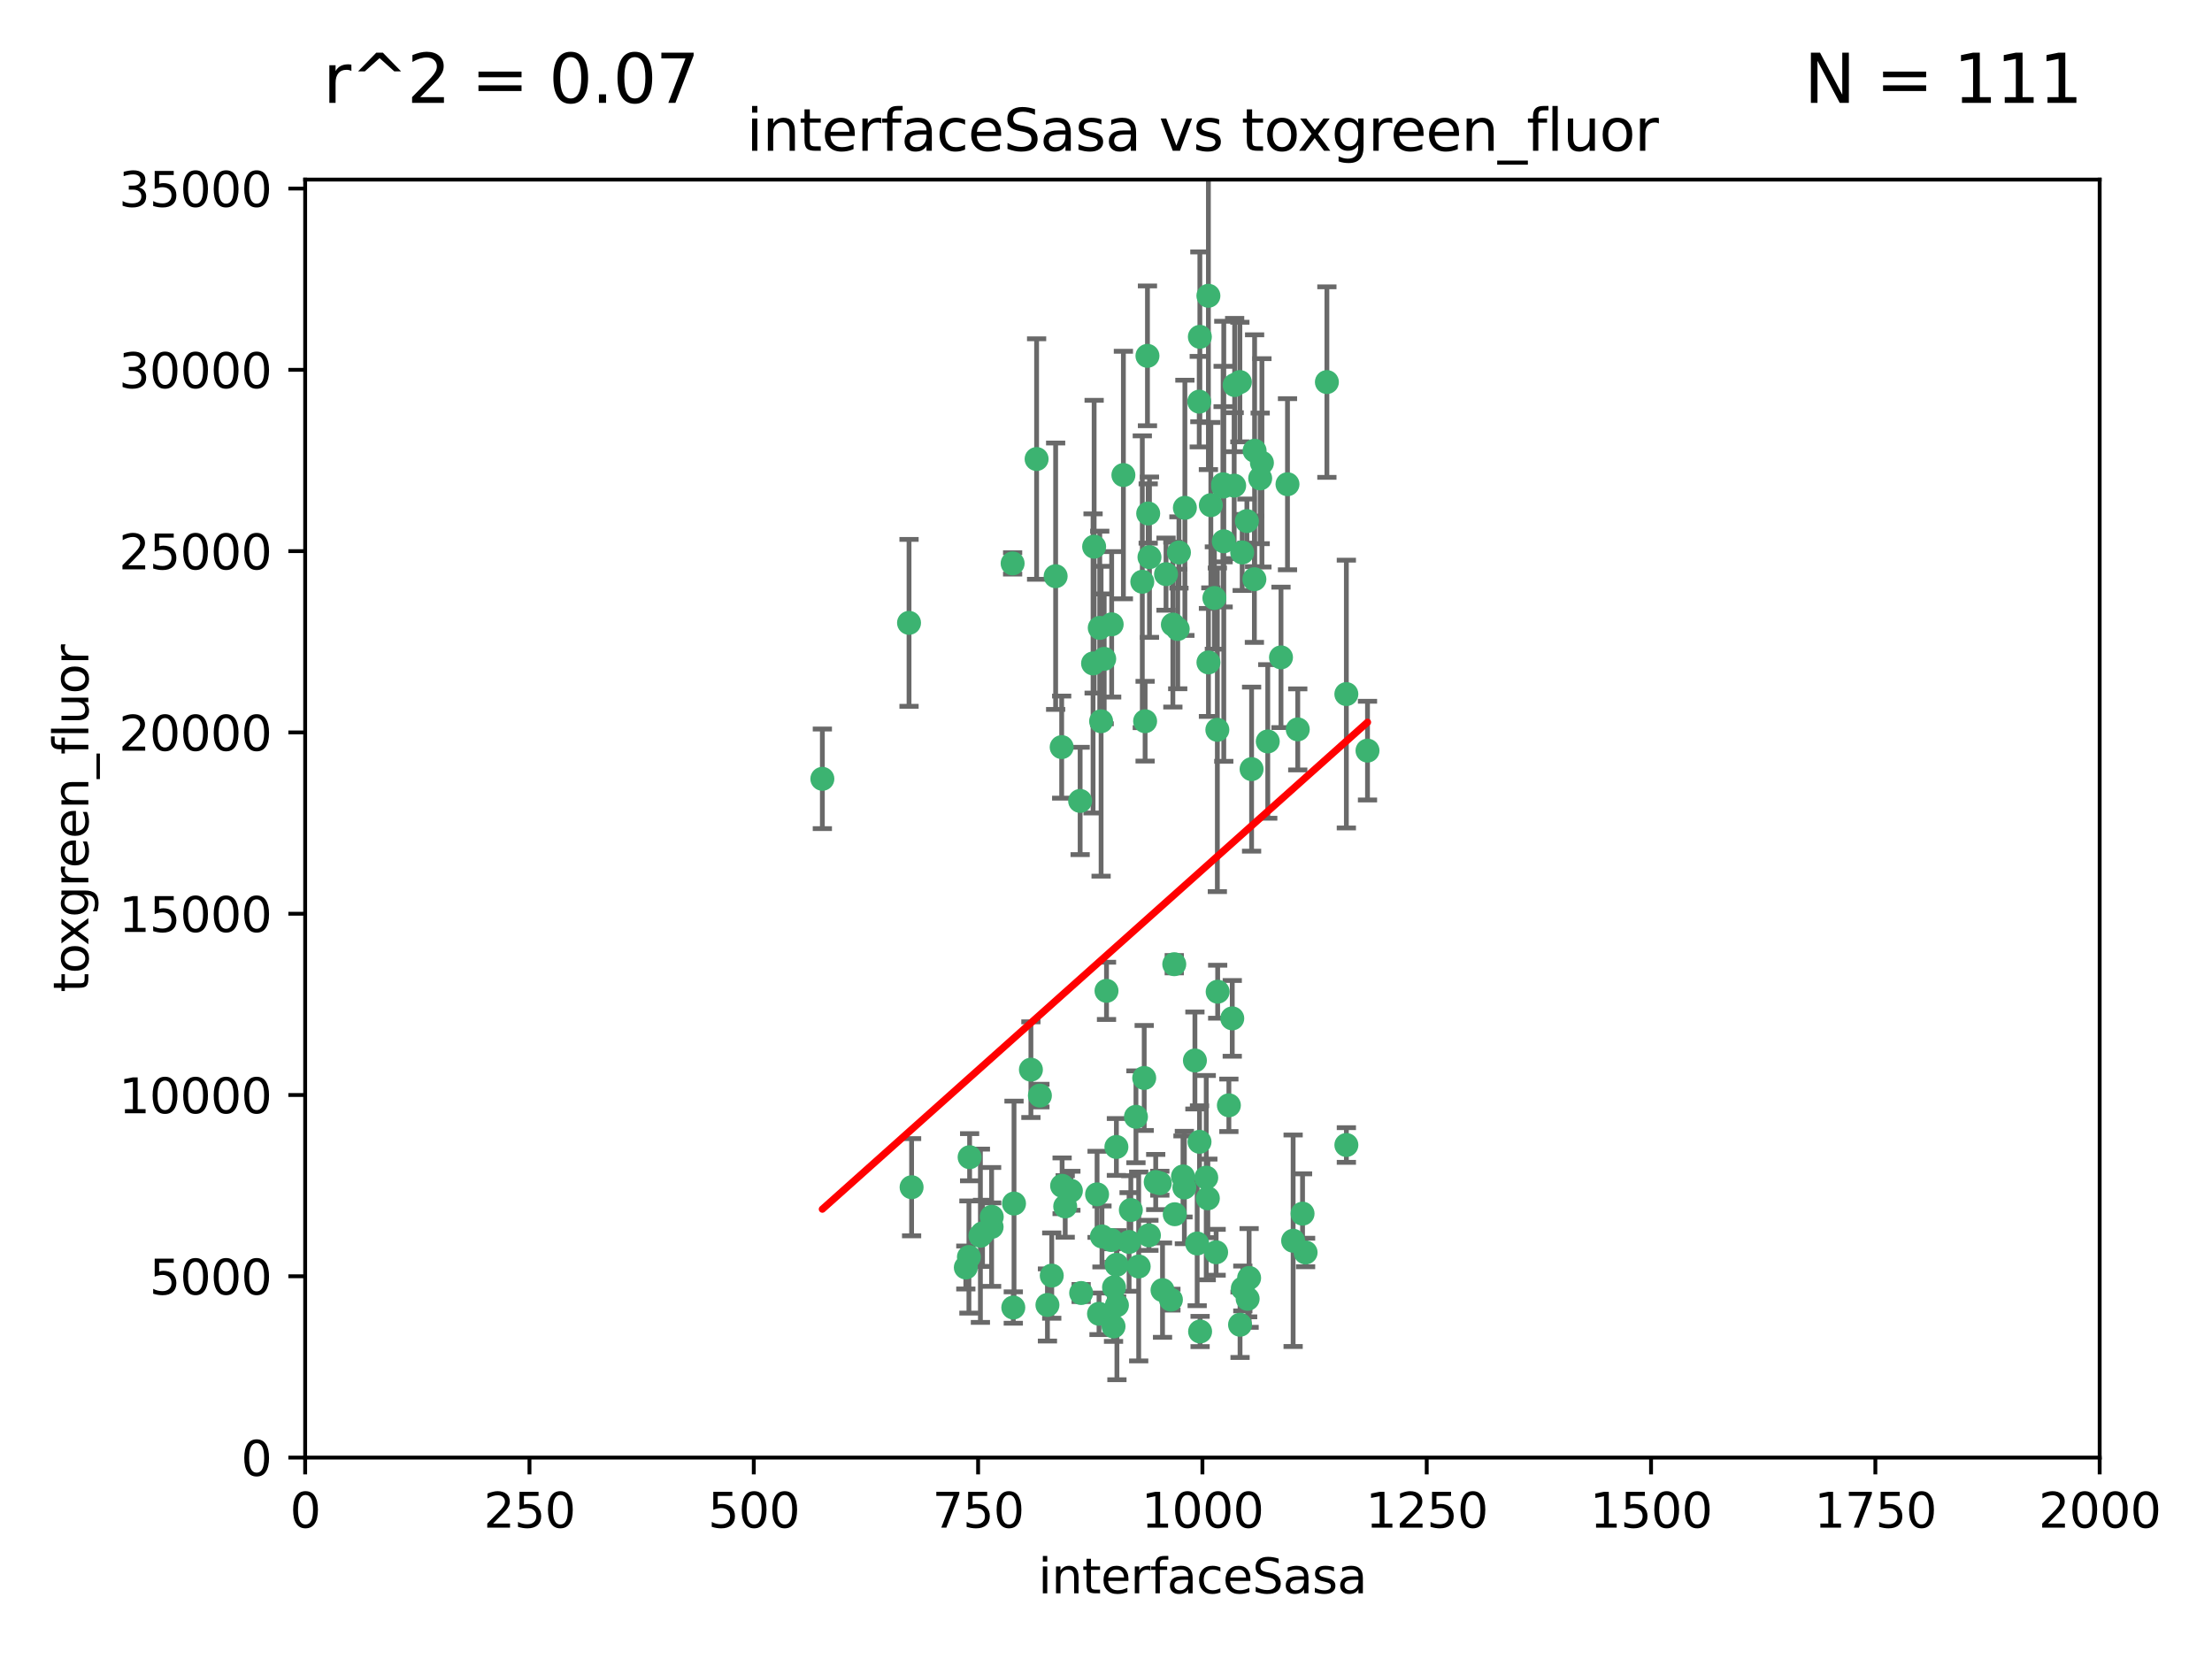 <?xml version="1.0" encoding="utf-8" standalone="no"?>
<!DOCTYPE svg PUBLIC "-//W3C//DTD SVG 1.1//EN"
  "http://www.w3.org/Graphics/SVG/1.1/DTD/svg11.dtd">
<svg xmlns:xlink="http://www.w3.org/1999/xlink" width="460.8pt" height="345.6pt" viewBox="0 0 460.8 345.6" xmlns="http://www.w3.org/2000/svg" version="1.1">
 <defs>
  <style type="text/css">*{stroke-linejoin: round; stroke-linecap: butt}</style>
 </defs>
 <g id="figure_1">
  <g id="patch_1">
   <path d="M 0 345.6 
L 460.8 345.6 
L 460.8 0 
L 0 0 
z
" style="fill: #ffffff"/>
  </g>
  <g id="axes_1">
   <g id="patch_2">
    <path d="M 63.571 303.64 
L 437.4 303.64 
L 437.4 37.411 
L 63.571 37.411 
z
" style="fill: #ffffff"/>
   </g>
   <g id="PathCollection_1">
    <defs>
     <path id="m513694eb52" d="M 0 1.118 
C 0.297 1.118 0.581 1 0.791 0.791 
C 1 0.581 1.118 0.297 1.118 0 
C 1.118 -0.297 1 -0.581 0.791 -0.791 
C 0.581 -1 0.297 -1.118 0 -1.118 
C -0.297 -1.118 -0.581 -1 -0.791 -0.791 
C -1 -0.581 -1.118 -0.297 -1.118 0 
C -1.118 0.297 -1 0.581 -0.791 0.791 
C -0.581 1 -0.297 1.118 0 1.118 
z
" style="stroke: #3cb371"/>
    </defs>
    <g clip-path="url(#p39be859565)">
     <use xlink:href="#m513694eb52" x="276.416" y="79.593" style="fill: #3cb371; stroke: #3cb371"/>
     <use xlink:href="#m513694eb52" x="268.209" y="100.872" style="fill: #3cb371; stroke: #3cb371"/>
     <use xlink:href="#m513694eb52" x="253.663" y="206.592" style="fill: #3cb371; stroke: #3cb371"/>
     <use xlink:href="#m513694eb52" x="258.772" y="115.09" style="fill: #3cb371; stroke: #3cb371"/>
     <use xlink:href="#m513694eb52" x="260.73" y="160.224" style="fill: #3cb371; stroke: #3cb371"/>
     <use xlink:href="#m513694eb52" x="284.876" y="156.366" style="fill: #3cb371; stroke: #3cb371"/>
     <use xlink:href="#m513694eb52" x="257.201" y="80.209" style="fill: #3cb371; stroke: #3cb371"/>
     <use xlink:href="#m513694eb52" x="245.594" y="115.091" style="fill: #3cb371; stroke: #3cb371"/>
     <use xlink:href="#m513694eb52" x="261.312" y="120.662" style="fill: #3cb371; stroke: #3cb371"/>
     <use xlink:href="#m513694eb52" x="270.347" y="151.945" style="fill: #3cb371; stroke: #3cb371"/>
     <use xlink:href="#m513694eb52" x="248.923" y="220.921" style="fill: #3cb371; stroke: #3cb371"/>
     <use xlink:href="#m513694eb52" x="253.342" y="260.87" style="fill: #3cb371; stroke: #3cb371"/>
     <use xlink:href="#m513694eb52" x="249.824" y="83.673" style="fill: #3cb371; stroke: #3cb371"/>
     <use xlink:href="#m513694eb52" x="254.794" y="100.88" style="fill: #3cb371; stroke: #3cb371"/>
     <use xlink:href="#m513694eb52" x="254.801" y="101.372" style="fill: #3cb371; stroke: #3cb371"/>
     <use xlink:href="#m513694eb52" x="239.456" y="116.067" style="fill: #3cb371; stroke: #3cb371"/>
     <use xlink:href="#m513694eb52" x="254.936" y="112.761" style="fill: #3cb371; stroke: #3cb371"/>
     <use xlink:href="#m513694eb52" x="280.47" y="144.591" style="fill: #3cb371; stroke: #3cb371"/>
     <use xlink:href="#m513694eb52" x="239.037" y="74.129" style="fill: #3cb371; stroke: #3cb371"/>
     <use xlink:href="#m513694eb52" x="257.101" y="101.166" style="fill: #3cb371; stroke: #3cb371"/>
     <use xlink:href="#m513694eb52" x="237.962" y="121.191" style="fill: #3cb371; stroke: #3cb371"/>
     <use xlink:href="#m513694eb52" x="262.521" y="99.654" style="fill: #3cb371; stroke: #3cb371"/>
     <use xlink:href="#m513694eb52" x="251.732" y="61.614" style="fill: #3cb371; stroke: #3cb371"/>
     <use xlink:href="#m513694eb52" x="246.833" y="105.788" style="fill: #3cb371; stroke: #3cb371"/>
     <use xlink:href="#m513694eb52" x="262.882" y="96.415" style="fill: #3cb371; stroke: #3cb371"/>
     <use xlink:href="#m513694eb52" x="242.904" y="119.604" style="fill: #3cb371; stroke: #3cb371"/>
     <use xlink:href="#m513694eb52" x="245.342" y="131.033" style="fill: #3cb371; stroke: #3cb371"/>
     <use xlink:href="#m513694eb52" x="227.705" y="138.203" style="fill: #3cb371; stroke: #3cb371"/>
     <use xlink:href="#m513694eb52" x="251.282" y="245.325" style="fill: #3cb371; stroke: #3cb371"/>
     <use xlink:href="#m513694eb52" x="249.953" y="70.169" style="fill: #3cb371; stroke: #3cb371"/>
     <use xlink:href="#m513694eb52" x="210.949" y="117.366" style="fill: #3cb371; stroke: #3cb371"/>
     <use xlink:href="#m513694eb52" x="244.329" y="130.114" style="fill: #3cb371; stroke: #3cb371"/>
     <use xlink:href="#m513694eb52" x="227.929" y="113.883" style="fill: #3cb371; stroke: #3cb371"/>
     <use xlink:href="#m513694eb52" x="215.944" y="95.624" style="fill: #3cb371; stroke: #3cb371"/>
     <use xlink:href="#m513694eb52" x="219.91" y="120.034" style="fill: #3cb371; stroke: #3cb371"/>
     <use xlink:href="#m513694eb52" x="239.19" y="106.972" style="fill: #3cb371; stroke: #3cb371"/>
     <use xlink:href="#m513694eb52" x="250.002" y="277.375" style="fill: #3cb371; stroke: #3cb371"/>
     <use xlink:href="#m513694eb52" x="266.854" y="136.942" style="fill: #3cb371; stroke: #3cb371"/>
     <use xlink:href="#m513694eb52" x="249.394" y="259.045" style="fill: #3cb371; stroke: #3cb371"/>
     <use xlink:href="#m513694eb52" x="258.289" y="79.585" style="fill: #3cb371; stroke: #3cb371"/>
     <use xlink:href="#m513694eb52" x="280.474" y="238.523" style="fill: #3cb371; stroke: #3cb371"/>
     <use xlink:href="#m513694eb52" x="230.506" y="206.41" style="fill: #3cb371; stroke: #3cb371"/>
     <use xlink:href="#m513694eb52" x="231.968" y="276.318" style="fill: #3cb371; stroke: #3cb371"/>
     <use xlink:href="#m513694eb52" x="261.357" y="93.895" style="fill: #3cb371; stroke: #3cb371"/>
     <use xlink:href="#m513694eb52" x="252.979" y="124.576" style="fill: #3cb371; stroke: #3cb371"/>
     <use xlink:href="#m513694eb52" x="234.024" y="98.96" style="fill: #3cb371; stroke: #3cb371"/>
     <use xlink:href="#m513694eb52" x="231.581" y="130.059" style="fill: #3cb371; stroke: #3cb371"/>
     <use xlink:href="#m513694eb52" x="271.979" y="260.914" style="fill: #3cb371; stroke: #3cb371"/>
     <use xlink:href="#m513694eb52" x="211.088" y="272.382" style="fill: #3cb371; stroke: #3cb371"/>
     <use xlink:href="#m513694eb52" x="259.751" y="108.552" style="fill: #3cb371; stroke: #3cb371"/>
     <use xlink:href="#m513694eb52" x="238.359" y="224.561" style="fill: #3cb371; stroke: #3cb371"/>
     <use xlink:href="#m513694eb52" x="221.166" y="155.635" style="fill: #3cb371; stroke: #3cb371"/>
     <use xlink:href="#m513694eb52" x="221.258" y="247.024" style="fill: #3cb371; stroke: #3cb371"/>
     <use xlink:href="#m513694eb52" x="225.013" y="166.847" style="fill: #3cb371; stroke: #3cb371"/>
     <use xlink:href="#m513694eb52" x="235.574" y="252.069" style="fill: #3cb371; stroke: #3cb371"/>
     <use xlink:href="#m513694eb52" x="238.549" y="150.242" style="fill: #3cb371; stroke: #3cb371"/>
     <use xlink:href="#m513694eb52" x="201.989" y="241.067" style="fill: #3cb371; stroke: #3cb371"/>
     <use xlink:href="#m513694eb52" x="246.439" y="245.077" style="fill: #3cb371; stroke: #3cb371"/>
     <use xlink:href="#m513694eb52" x="244.721" y="252.947" style="fill: #3cb371; stroke: #3cb371"/>
     <use xlink:href="#m513694eb52" x="230.026" y="137.251" style="fill: #3cb371; stroke: #3cb371"/>
     <use xlink:href="#m513694eb52" x="201.2" y="264.042" style="fill: #3cb371; stroke: #3cb371"/>
     <use xlink:href="#m513694eb52" x="219.099" y="265.728" style="fill: #3cb371; stroke: #3cb371"/>
     <use xlink:href="#m513694eb52" x="239.338" y="257.342" style="fill: #3cb371; stroke: #3cb371"/>
     <use xlink:href="#m513694eb52" x="255.998" y="230.255" style="fill: #3cb371; stroke: #3cb371"/>
     <use xlink:href="#m513694eb52" x="214.757" y="222.83" style="fill: #3cb371; stroke: #3cb371"/>
     <use xlink:href="#m513694eb52" x="229.379" y="150.246" style="fill: #3cb371; stroke: #3cb371"/>
     <use xlink:href="#m513694eb52" x="271.345" y="252.825" style="fill: #3cb371; stroke: #3cb371"/>
     <use xlink:href="#m513694eb52" x="258.902" y="268.409" style="fill: #3cb371; stroke: #3cb371"/>
     <use xlink:href="#m513694eb52" x="244.62" y="200.861" style="fill: #3cb371; stroke: #3cb371"/>
     <use xlink:href="#m513694eb52" x="232.609" y="263.481" style="fill: #3cb371; stroke: #3cb371"/>
     <use xlink:href="#m513694eb52" x="232.075" y="268.169" style="fill: #3cb371; stroke: #3cb371"/>
     <use xlink:href="#m513694eb52" x="221.903" y="251.323" style="fill: #3cb371; stroke: #3cb371"/>
     <use xlink:href="#m513694eb52" x="237.211" y="263.833" style="fill: #3cb371; stroke: #3cb371"/>
     <use xlink:href="#m513694eb52" x="259.908" y="270.567" style="fill: #3cb371; stroke: #3cb371"/>
     <use xlink:href="#m513694eb52" x="258.325" y="275.967" style="fill: #3cb371; stroke: #3cb371"/>
     <use xlink:href="#m513694eb52" x="249.882" y="237.859" style="fill: #3cb371; stroke: #3cb371"/>
     <use xlink:href="#m513694eb52" x="228.542" y="248.804" style="fill: #3cb371; stroke: #3cb371"/>
     <use xlink:href="#m513694eb52" x="260.213" y="266.22" style="fill: #3cb371; stroke: #3cb371"/>
     <use xlink:href="#m513694eb52" x="225.224" y="269.359" style="fill: #3cb371; stroke: #3cb371"/>
     <use xlink:href="#m513694eb52" x="243.921" y="270.746" style="fill: #3cb371; stroke: #3cb371"/>
     <use xlink:href="#m513694eb52" x="269.383" y="258.47" style="fill: #3cb371; stroke: #3cb371"/>
     <use xlink:href="#m513694eb52" x="211.239" y="250.721" style="fill: #3cb371; stroke: #3cb371"/>
     <use xlink:href="#m513694eb52" x="229.099" y="130.801" style="fill: #3cb371; stroke: #3cb371"/>
     <use xlink:href="#m513694eb52" x="253.596" y="152.035" style="fill: #3cb371; stroke: #3cb371"/>
     <use xlink:href="#m513694eb52" x="206.596" y="253.482" style="fill: #3cb371; stroke: #3cb371"/>
     <use xlink:href="#m513694eb52" x="251.742" y="137.993" style="fill: #3cb371; stroke: #3cb371"/>
     <use xlink:href="#m513694eb52" x="242.175" y="268.756" style="fill: #3cb371; stroke: #3cb371"/>
     <use xlink:href="#m513694eb52" x="231.501" y="258.32" style="fill: #3cb371; stroke: #3cb371"/>
     <use xlink:href="#m513694eb52" x="256.702" y="212.147" style="fill: #3cb371; stroke: #3cb371"/>
     <use xlink:href="#m513694eb52" x="229.559" y="257.576" style="fill: #3cb371; stroke: #3cb371"/>
     <use xlink:href="#m513694eb52" x="204.236" y="257.429" style="fill: #3cb371; stroke: #3cb371"/>
     <use xlink:href="#m513694eb52" x="189.903" y="247.319" style="fill: #3cb371; stroke: #3cb371"/>
     <use xlink:href="#m513694eb52" x="223.082" y="248.058" style="fill: #3cb371; stroke: #3cb371"/>
     <use xlink:href="#m513694eb52" x="232.676" y="271.896" style="fill: #3cb371; stroke: #3cb371"/>
     <use xlink:href="#m513694eb52" x="206.57" y="255.591" style="fill: #3cb371; stroke: #3cb371"/>
     <use xlink:href="#m513694eb52" x="228.946" y="273.685" style="fill: #3cb371; stroke: #3cb371"/>
     <use xlink:href="#m513694eb52" x="201.845" y="261.862" style="fill: #3cb371; stroke: #3cb371"/>
     <use xlink:href="#m513694eb52" x="204.679" y="256.929" style="fill: #3cb371; stroke: #3cb371"/>
     <use xlink:href="#m513694eb52" x="246.727" y="247.376" style="fill: #3cb371; stroke: #3cb371"/>
     <use xlink:href="#m513694eb52" x="189.368" y="129.752" style="fill: #3cb371; stroke: #3cb371"/>
     <use xlink:href="#m513694eb52" x="218.202" y="271.847" style="fill: #3cb371; stroke: #3cb371"/>
     <use xlink:href="#m513694eb52" x="216.63" y="228.234" style="fill: #3cb371; stroke: #3cb371"/>
     <use xlink:href="#m513694eb52" x="264.097" y="154.457" style="fill: #3cb371; stroke: #3cb371"/>
     <use xlink:href="#m513694eb52" x="252.241" y="105.234" style="fill: #3cb371; stroke: #3cb371"/>
     <use xlink:href="#m513694eb52" x="232.566" y="238.934" style="fill: #3cb371; stroke: #3cb371"/>
     <use xlink:href="#m513694eb52" x="241.615" y="246.485" style="fill: #3cb371; stroke: #3cb371"/>
     <use xlink:href="#m513694eb52" x="171.312" y="162.243" style="fill: #3cb371; stroke: #3cb371"/>
     <use xlink:href="#m513694eb52" x="236.641" y="232.65" style="fill: #3cb371; stroke: #3cb371"/>
     <use xlink:href="#m513694eb52" x="235.211" y="258.72" style="fill: #3cb371; stroke: #3cb371"/>
     <use xlink:href="#m513694eb52" x="240.757" y="246.235" style="fill: #3cb371; stroke: #3cb371"/>
     <use xlink:href="#m513694eb52" x="251.616" y="249.638" style="fill: #3cb371; stroke: #3cb371"/>
    </g>
   </g>
   <g id="matplotlib.axis_1">
    <g id="xtick_1">
     <g id="line2d_1">
      <defs>
       <path id="m68d92bb522" d="M 0 0 
L 0 3.5 
" style="stroke: #000000; stroke-width: 0.8"/>
      </defs>
      <g>
       <use xlink:href="#m68d92bb522" x="63.571" y="303.64" style="stroke: #000000; stroke-width: 0.8"/>
      </g>
     </g>
     <g id="text_1">
      <!-- 0 -->
      <g transform="translate(60.39 318.238)scale(0.1 -0.1)">
       <defs>
        <path id="DejaVuSans-30" d="M 2034 4250 
Q 1547 4250 1301 3770 
Q 1056 3291 1056 2328 
Q 1056 1369 1301 889 
Q 1547 409 2034 409 
Q 2525 409 2770 889 
Q 3016 1369 3016 2328 
Q 3016 3291 2770 3770 
Q 2525 4250 2034 4250 
z
M 2034 4750 
Q 2819 4750 3233 4129 
Q 3647 3509 3647 2328 
Q 3647 1150 3233 529 
Q 2819 -91 2034 -91 
Q 1250 -91 836 529 
Q 422 1150 422 2328 
Q 422 3509 836 4129 
Q 1250 4750 2034 4750 
z
" transform="scale(0.016)"/>
       </defs>
       <use xlink:href="#DejaVuSans-30"/>
      </g>
     </g>
    </g>
    <g id="xtick_2">
     <g id="line2d_2">
      <g>
       <use xlink:href="#m68d92bb522" x="110.3" y="303.64" style="stroke: #000000; stroke-width: 0.8"/>
      </g>
     </g>
     <g id="text_2">
      <!-- 250 -->
      <g transform="translate(100.756 318.238)scale(0.1 -0.1)">
       <defs>
        <path id="DejaVuSans-32" d="M 1228 531 
L 3431 531 
L 3431 0 
L 469 0 
L 469 531 
Q 828 903 1448 1529 
Q 2069 2156 2228 2338 
Q 2531 2678 2651 2914 
Q 2772 3150 2772 3378 
Q 2772 3750 2511 3984 
Q 2250 4219 1831 4219 
Q 1534 4219 1204 4116 
Q 875 4013 500 3803 
L 500 4441 
Q 881 4594 1212 4672 
Q 1544 4750 1819 4750 
Q 2544 4750 2975 4387 
Q 3406 4025 3406 3419 
Q 3406 3131 3298 2873 
Q 3191 2616 2906 2266 
Q 2828 2175 2409 1742 
Q 1991 1309 1228 531 
z
" transform="scale(0.016)"/>
        <path id="DejaVuSans-35" d="M 691 4666 
L 3169 4666 
L 3169 4134 
L 1269 4134 
L 1269 2991 
Q 1406 3038 1543 3061 
Q 1681 3084 1819 3084 
Q 2600 3084 3056 2656 
Q 3513 2228 3513 1497 
Q 3513 744 3044 326 
Q 2575 -91 1722 -91 
Q 1428 -91 1123 -41 
Q 819 9 494 109 
L 494 744 
Q 775 591 1075 516 
Q 1375 441 1709 441 
Q 2250 441 2565 725 
Q 2881 1009 2881 1497 
Q 2881 1984 2565 2268 
Q 2250 2553 1709 2553 
Q 1456 2553 1204 2497 
Q 953 2441 691 2322 
L 691 4666 
z
" transform="scale(0.016)"/>
       </defs>
       <use xlink:href="#DejaVuSans-32"/>
       <use xlink:href="#DejaVuSans-35" x="63.623"/>
       <use xlink:href="#DejaVuSans-30" x="127.246"/>
      </g>
     </g>
    </g>
    <g id="xtick_3">
     <g id="line2d_3">
      <g>
       <use xlink:href="#m68d92bb522" x="157.028" y="303.64" style="stroke: #000000; stroke-width: 0.8"/>
      </g>
     </g>
     <g id="text_3">
      <!-- 500 -->
      <g transform="translate(147.485 318.238)scale(0.1 -0.1)">
       <use xlink:href="#DejaVuSans-35"/>
       <use xlink:href="#DejaVuSans-30" x="63.623"/>
       <use xlink:href="#DejaVuSans-30" x="127.246"/>
      </g>
     </g>
    </g>
    <g id="xtick_4">
     <g id="line2d_4">
      <g>
       <use xlink:href="#m68d92bb522" x="203.757" y="303.64" style="stroke: #000000; stroke-width: 0.8"/>
      </g>
     </g>
     <g id="text_4">
      <!-- 750 -->
      <g transform="translate(194.213 318.238)scale(0.1 -0.1)">
       <defs>
        <path id="DejaVuSans-37" d="M 525 4666 
L 3525 4666 
L 3525 4397 
L 1831 0 
L 1172 0 
L 2766 4134 
L 525 4134 
L 525 4666 
z
" transform="scale(0.016)"/>
       </defs>
       <use xlink:href="#DejaVuSans-37"/>
       <use xlink:href="#DejaVuSans-35" x="63.623"/>
       <use xlink:href="#DejaVuSans-30" x="127.246"/>
      </g>
     </g>
    </g>
    <g id="xtick_5">
     <g id="line2d_5">
      <g>
       <use xlink:href="#m68d92bb522" x="250.486" y="303.64" style="stroke: #000000; stroke-width: 0.8"/>
      </g>
     </g>
     <g id="text_5">
      <!-- 1000 -->
      <g transform="translate(237.761 318.238)scale(0.1 -0.1)">
       <defs>
        <path id="DejaVuSans-31" d="M 794 531 
L 1825 531 
L 1825 4091 
L 703 3866 
L 703 4441 
L 1819 4666 
L 2450 4666 
L 2450 531 
L 3481 531 
L 3481 0 
L 794 0 
L 794 531 
z
" transform="scale(0.016)"/>
       </defs>
       <use xlink:href="#DejaVuSans-31"/>
       <use xlink:href="#DejaVuSans-30" x="63.623"/>
       <use xlink:href="#DejaVuSans-30" x="127.246"/>
       <use xlink:href="#DejaVuSans-30" x="190.869"/>
      </g>
     </g>
    </g>
    <g id="xtick_6">
     <g id="line2d_6">
      <g>
       <use xlink:href="#m68d92bb522" x="297.214" y="303.64" style="stroke: #000000; stroke-width: 0.8"/>
      </g>
     </g>
     <g id="text_6">
      <!-- 1250 -->
      <g transform="translate(284.489 318.238)scale(0.1 -0.1)">
       <use xlink:href="#DejaVuSans-31"/>
       <use xlink:href="#DejaVuSans-32" x="63.623"/>
       <use xlink:href="#DejaVuSans-35" x="127.246"/>
       <use xlink:href="#DejaVuSans-30" x="190.869"/>
      </g>
     </g>
    </g>
    <g id="xtick_7">
     <g id="line2d_7">
      <g>
       <use xlink:href="#m68d92bb522" x="343.943" y="303.64" style="stroke: #000000; stroke-width: 0.8"/>
      </g>
     </g>
     <g id="text_7">
      <!-- 1500 -->
      <g transform="translate(331.218 318.238)scale(0.1 -0.1)">
       <use xlink:href="#DejaVuSans-31"/>
       <use xlink:href="#DejaVuSans-35" x="63.623"/>
       <use xlink:href="#DejaVuSans-30" x="127.246"/>
       <use xlink:href="#DejaVuSans-30" x="190.869"/>
      </g>
     </g>
    </g>
    <g id="xtick_8">
     <g id="line2d_8">
      <g>
       <use xlink:href="#m68d92bb522" x="390.671" y="303.64" style="stroke: #000000; stroke-width: 0.8"/>
      </g>
     </g>
     <g id="text_8">
      <!-- 1750 -->
      <g transform="translate(377.946 318.238)scale(0.1 -0.1)">
       <use xlink:href="#DejaVuSans-31"/>
       <use xlink:href="#DejaVuSans-37" x="63.623"/>
       <use xlink:href="#DejaVuSans-35" x="127.246"/>
       <use xlink:href="#DejaVuSans-30" x="190.869"/>
      </g>
     </g>
    </g>
    <g id="xtick_9">
     <g id="line2d_9">
      <g>
       <use xlink:href="#m68d92bb522" x="437.4" y="303.64" style="stroke: #000000; stroke-width: 0.8"/>
      </g>
     </g>
     <g id="text_9">
      <!-- 2000 -->
      <g transform="translate(424.675 318.238)scale(0.1 -0.1)">
       <use xlink:href="#DejaVuSans-32"/>
       <use xlink:href="#DejaVuSans-30" x="63.623"/>
       <use xlink:href="#DejaVuSans-30" x="127.246"/>
       <use xlink:href="#DejaVuSans-30" x="190.869"/>
      </g>
     </g>
    </g>
    <g id="text_10">
     <!-- interfaceSasa -->
     <g transform="translate(216.279 331.917)scale(0.1 -0.1)">
      <defs>
       <path id="DejaVuSans-69" d="M 603 3500 
L 1178 3500 
L 1178 0 
L 603 0 
L 603 3500 
z
M 603 4863 
L 1178 4863 
L 1178 4134 
L 603 4134 
L 603 4863 
z
" transform="scale(0.016)"/>
       <path id="DejaVuSans-6e" d="M 3513 2113 
L 3513 0 
L 2938 0 
L 2938 2094 
Q 2938 2591 2744 2837 
Q 2550 3084 2163 3084 
Q 1697 3084 1428 2787 
Q 1159 2491 1159 1978 
L 1159 0 
L 581 0 
L 581 3500 
L 1159 3500 
L 1159 2956 
Q 1366 3272 1645 3428 
Q 1925 3584 2291 3584 
Q 2894 3584 3203 3211 
Q 3513 2838 3513 2113 
z
" transform="scale(0.016)"/>
       <path id="DejaVuSans-74" d="M 1172 4494 
L 1172 3500 
L 2356 3500 
L 2356 3053 
L 1172 3053 
L 1172 1153 
Q 1172 725 1289 603 
Q 1406 481 1766 481 
L 2356 481 
L 2356 0 
L 1766 0 
Q 1100 0 847 248 
Q 594 497 594 1153 
L 594 3053 
L 172 3053 
L 172 3500 
L 594 3500 
L 594 4494 
L 1172 4494 
z
" transform="scale(0.016)"/>
       <path id="DejaVuSans-65" d="M 3597 1894 
L 3597 1613 
L 953 1613 
Q 991 1019 1311 708 
Q 1631 397 2203 397 
Q 2534 397 2845 478 
Q 3156 559 3463 722 
L 3463 178 
Q 3153 47 2828 -22 
Q 2503 -91 2169 -91 
Q 1331 -91 842 396 
Q 353 884 353 1716 
Q 353 2575 817 3079 
Q 1281 3584 2069 3584 
Q 2775 3584 3186 3129 
Q 3597 2675 3597 1894 
z
M 3022 2063 
Q 3016 2534 2758 2815 
Q 2500 3097 2075 3097 
Q 1594 3097 1305 2825 
Q 1016 2553 972 2059 
L 3022 2063 
z
" transform="scale(0.016)"/>
       <path id="DejaVuSans-72" d="M 2631 2963 
Q 2534 3019 2420 3045 
Q 2306 3072 2169 3072 
Q 1681 3072 1420 2755 
Q 1159 2438 1159 1844 
L 1159 0 
L 581 0 
L 581 3500 
L 1159 3500 
L 1159 2956 
Q 1341 3275 1631 3429 
Q 1922 3584 2338 3584 
Q 2397 3584 2469 3576 
Q 2541 3569 2628 3553 
L 2631 2963 
z
" transform="scale(0.016)"/>
       <path id="DejaVuSans-66" d="M 2375 4863 
L 2375 4384 
L 1825 4384 
Q 1516 4384 1395 4259 
Q 1275 4134 1275 3809 
L 1275 3500 
L 2222 3500 
L 2222 3053 
L 1275 3053 
L 1275 0 
L 697 0 
L 697 3053 
L 147 3053 
L 147 3500 
L 697 3500 
L 697 3744 
Q 697 4328 969 4595 
Q 1241 4863 1831 4863 
L 2375 4863 
z
" transform="scale(0.016)"/>
       <path id="DejaVuSans-61" d="M 2194 1759 
Q 1497 1759 1228 1600 
Q 959 1441 959 1056 
Q 959 750 1161 570 
Q 1363 391 1709 391 
Q 2188 391 2477 730 
Q 2766 1069 2766 1631 
L 2766 1759 
L 2194 1759 
z
M 3341 1997 
L 3341 0 
L 2766 0 
L 2766 531 
Q 2569 213 2275 61 
Q 1981 -91 1556 -91 
Q 1019 -91 701 211 
Q 384 513 384 1019 
Q 384 1609 779 1909 
Q 1175 2209 1959 2209 
L 2766 2209 
L 2766 2266 
Q 2766 2663 2505 2880 
Q 2244 3097 1772 3097 
Q 1472 3097 1187 3025 
Q 903 2953 641 2809 
L 641 3341 
Q 956 3463 1253 3523 
Q 1550 3584 1831 3584 
Q 2591 3584 2966 3190 
Q 3341 2797 3341 1997 
z
" transform="scale(0.016)"/>
       <path id="DejaVuSans-63" d="M 3122 3366 
L 3122 2828 
Q 2878 2963 2633 3030 
Q 2388 3097 2138 3097 
Q 1578 3097 1268 2742 
Q 959 2388 959 1747 
Q 959 1106 1268 751 
Q 1578 397 2138 397 
Q 2388 397 2633 464 
Q 2878 531 3122 666 
L 3122 134 
Q 2881 22 2623 -34 
Q 2366 -91 2075 -91 
Q 1284 -91 818 406 
Q 353 903 353 1747 
Q 353 2603 823 3093 
Q 1294 3584 2113 3584 
Q 2378 3584 2631 3529 
Q 2884 3475 3122 3366 
z
" transform="scale(0.016)"/>
       <path id="DejaVuSans-53" d="M 3425 4513 
L 3425 3897 
Q 3066 4069 2747 4153 
Q 2428 4238 2131 4238 
Q 1616 4238 1336 4038 
Q 1056 3838 1056 3469 
Q 1056 3159 1242 3001 
Q 1428 2844 1947 2747 
L 2328 2669 
Q 3034 2534 3370 2195 
Q 3706 1856 3706 1288 
Q 3706 609 3251 259 
Q 2797 -91 1919 -91 
Q 1588 -91 1214 -16 
Q 841 59 441 206 
L 441 856 
Q 825 641 1194 531 
Q 1563 422 1919 422 
Q 2459 422 2753 634 
Q 3047 847 3047 1241 
Q 3047 1584 2836 1778 
Q 2625 1972 2144 2069 
L 1759 2144 
Q 1053 2284 737 2584 
Q 422 2884 422 3419 
Q 422 4038 858 4394 
Q 1294 4750 2059 4750 
Q 2388 4750 2728 4690 
Q 3069 4631 3425 4513 
z
" transform="scale(0.016)"/>
       <path id="DejaVuSans-73" d="M 2834 3397 
L 2834 2853 
Q 2591 2978 2328 3040 
Q 2066 3103 1784 3103 
Q 1356 3103 1142 2972 
Q 928 2841 928 2578 
Q 928 2378 1081 2264 
Q 1234 2150 1697 2047 
L 1894 2003 
Q 2506 1872 2764 1633 
Q 3022 1394 3022 966 
Q 3022 478 2636 193 
Q 2250 -91 1575 -91 
Q 1294 -91 989 -36 
Q 684 19 347 128 
L 347 722 
Q 666 556 975 473 
Q 1284 391 1588 391 
Q 1994 391 2212 530 
Q 2431 669 2431 922 
Q 2431 1156 2273 1281 
Q 2116 1406 1581 1522 
L 1381 1569 
Q 847 1681 609 1914 
Q 372 2147 372 2553 
Q 372 3047 722 3315 
Q 1072 3584 1716 3584 
Q 2034 3584 2315 3537 
Q 2597 3491 2834 3397 
z
" transform="scale(0.016)"/>
      </defs>
      <use xlink:href="#DejaVuSans-69"/>
      <use xlink:href="#DejaVuSans-6e" x="27.783"/>
      <use xlink:href="#DejaVuSans-74" x="91.162"/>
      <use xlink:href="#DejaVuSans-65" x="130.371"/>
      <use xlink:href="#DejaVuSans-72" x="191.895"/>
      <use xlink:href="#DejaVuSans-66" x="233.008"/>
      <use xlink:href="#DejaVuSans-61" x="268.213"/>
      <use xlink:href="#DejaVuSans-63" x="329.492"/>
      <use xlink:href="#DejaVuSans-65" x="384.473"/>
      <use xlink:href="#DejaVuSans-53" x="445.996"/>
      <use xlink:href="#DejaVuSans-61" x="509.473"/>
      <use xlink:href="#DejaVuSans-73" x="570.752"/>
      <use xlink:href="#DejaVuSans-61" x="622.852"/>
     </g>
    </g>
   </g>
   <g id="matplotlib.axis_2">
    <g id="ytick_1">
     <g id="line2d_10">
      <defs>
       <path id="mc222e0d94f" d="M 0 0 
L -3.5 0 
" style="stroke: #000000; stroke-width: 0.8"/>
      </defs>
      <g>
       <use xlink:href="#mc222e0d94f" x="63.571" y="303.64" style="stroke: #000000; stroke-width: 0.8"/>
      </g>
     </g>
     <g id="text_11">
      <!-- 0 -->
      <g transform="translate(50.209 307.439)scale(0.1 -0.1)">
       <use xlink:href="#DejaVuSans-30"/>
      </g>
     </g>
    </g>
    <g id="ytick_2">
     <g id="line2d_11">
      <g>
       <use xlink:href="#mc222e0d94f" x="63.571" y="265.874" style="stroke: #000000; stroke-width: 0.8"/>
      </g>
     </g>
     <g id="text_12">
      <!-- 5000 -->
      <g transform="translate(31.121 269.673)scale(0.1 -0.1)">
       <use xlink:href="#DejaVuSans-35"/>
       <use xlink:href="#DejaVuSans-30" x="63.623"/>
       <use xlink:href="#DejaVuSans-30" x="127.246"/>
       <use xlink:href="#DejaVuSans-30" x="190.869"/>
      </g>
     </g>
    </g>
    <g id="ytick_3">
     <g id="line2d_12">
      <g>
       <use xlink:href="#mc222e0d94f" x="63.571" y="228.108" style="stroke: #000000; stroke-width: 0.8"/>
      </g>
     </g>
     <g id="text_13">
      <!-- 10000 -->
      <g transform="translate(24.759 231.907)scale(0.1 -0.1)">
       <use xlink:href="#DejaVuSans-31"/>
       <use xlink:href="#DejaVuSans-30" x="63.623"/>
       <use xlink:href="#DejaVuSans-30" x="127.246"/>
       <use xlink:href="#DejaVuSans-30" x="190.869"/>
       <use xlink:href="#DejaVuSans-30" x="254.492"/>
      </g>
     </g>
    </g>
    <g id="ytick_4">
     <g id="line2d_13">
      <g>
       <use xlink:href="#mc222e0d94f" x="63.571" y="190.342" style="stroke: #000000; stroke-width: 0.8"/>
      </g>
     </g>
     <g id="text_14">
      <!-- 15000 -->
      <g transform="translate(24.759 194.141)scale(0.1 -0.1)">
       <use xlink:href="#DejaVuSans-31"/>
       <use xlink:href="#DejaVuSans-35" x="63.623"/>
       <use xlink:href="#DejaVuSans-30" x="127.246"/>
       <use xlink:href="#DejaVuSans-30" x="190.869"/>
       <use xlink:href="#DejaVuSans-30" x="254.492"/>
      </g>
     </g>
    </g>
    <g id="ytick_5">
     <g id="line2d_14">
      <g>
       <use xlink:href="#mc222e0d94f" x="63.571" y="152.576" style="stroke: #000000; stroke-width: 0.8"/>
      </g>
     </g>
     <g id="text_15">
      <!-- 20000 -->
      <g transform="translate(24.759 156.375)scale(0.1 -0.1)">
       <use xlink:href="#DejaVuSans-32"/>
       <use xlink:href="#DejaVuSans-30" x="63.623"/>
       <use xlink:href="#DejaVuSans-30" x="127.246"/>
       <use xlink:href="#DejaVuSans-30" x="190.869"/>
       <use xlink:href="#DejaVuSans-30" x="254.492"/>
      </g>
     </g>
    </g>
    <g id="ytick_6">
     <g id="line2d_15">
      <g>
       <use xlink:href="#mc222e0d94f" x="63.571" y="114.81" style="stroke: #000000; stroke-width: 0.8"/>
      </g>
     </g>
     <g id="text_16">
      <!-- 25000 -->
      <g transform="translate(24.759 118.609)scale(0.1 -0.1)">
       <use xlink:href="#DejaVuSans-32"/>
       <use xlink:href="#DejaVuSans-35" x="63.623"/>
       <use xlink:href="#DejaVuSans-30" x="127.246"/>
       <use xlink:href="#DejaVuSans-30" x="190.869"/>
       <use xlink:href="#DejaVuSans-30" x="254.492"/>
      </g>
     </g>
    </g>
    <g id="ytick_7">
     <g id="line2d_16">
      <g>
       <use xlink:href="#mc222e0d94f" x="63.571" y="77.044" style="stroke: #000000; stroke-width: 0.8"/>
      </g>
     </g>
     <g id="text_17">
      <!-- 30000 -->
      <g transform="translate(24.759 80.844)scale(0.1 -0.1)">
       <defs>
        <path id="DejaVuSans-33" d="M 2597 2516 
Q 3050 2419 3304 2112 
Q 3559 1806 3559 1356 
Q 3559 666 3084 287 
Q 2609 -91 1734 -91 
Q 1441 -91 1130 -33 
Q 819 25 488 141 
L 488 750 
Q 750 597 1062 519 
Q 1375 441 1716 441 
Q 2309 441 2620 675 
Q 2931 909 2931 1356 
Q 2931 1769 2642 2001 
Q 2353 2234 1838 2234 
L 1294 2234 
L 1294 2753 
L 1863 2753 
Q 2328 2753 2575 2939 
Q 2822 3125 2822 3475 
Q 2822 3834 2567 4026 
Q 2313 4219 1838 4219 
Q 1578 4219 1281 4162 
Q 984 4106 628 3988 
L 628 4550 
Q 988 4650 1302 4700 
Q 1616 4750 1894 4750 
Q 2613 4750 3031 4423 
Q 3450 4097 3450 3541 
Q 3450 3153 3228 2886 
Q 3006 2619 2597 2516 
z
" transform="scale(0.016)"/>
       </defs>
       <use xlink:href="#DejaVuSans-33"/>
       <use xlink:href="#DejaVuSans-30" x="63.623"/>
       <use xlink:href="#DejaVuSans-30" x="127.246"/>
       <use xlink:href="#DejaVuSans-30" x="190.869"/>
       <use xlink:href="#DejaVuSans-30" x="254.492"/>
      </g>
     </g>
    </g>
    <g id="ytick_8">
     <g id="line2d_17">
      <g>
       <use xlink:href="#mc222e0d94f" x="63.571" y="39.278" style="stroke: #000000; stroke-width: 0.8"/>
      </g>
     </g>
     <g id="text_18">
      <!-- 35000 -->
      <g transform="translate(24.759 43.078)scale(0.1 -0.1)">
       <use xlink:href="#DejaVuSans-33"/>
       <use xlink:href="#DejaVuSans-35" x="63.623"/>
       <use xlink:href="#DejaVuSans-30" x="127.246"/>
       <use xlink:href="#DejaVuSans-30" x="190.869"/>
       <use xlink:href="#DejaVuSans-30" x="254.492"/>
      </g>
     </g>
    </g>
    <g id="text_19">
     <!-- toxgreen_fluor -->
     <g transform="translate(18.401 206.72)rotate(-90)scale(0.1 -0.1)">
      <defs>
       <path id="DejaVuSans-6f" d="M 1959 3097 
Q 1497 3097 1228 2736 
Q 959 2375 959 1747 
Q 959 1119 1226 758 
Q 1494 397 1959 397 
Q 2419 397 2687 759 
Q 2956 1122 2956 1747 
Q 2956 2369 2687 2733 
Q 2419 3097 1959 3097 
z
M 1959 3584 
Q 2709 3584 3137 3096 
Q 3566 2609 3566 1747 
Q 3566 888 3137 398 
Q 2709 -91 1959 -91 
Q 1206 -91 779 398 
Q 353 888 353 1747 
Q 353 2609 779 3096 
Q 1206 3584 1959 3584 
z
" transform="scale(0.016)"/>
       <path id="DejaVuSans-78" d="M 3513 3500 
L 2247 1797 
L 3578 0 
L 2900 0 
L 1881 1375 
L 863 0 
L 184 0 
L 1544 1831 
L 300 3500 
L 978 3500 
L 1906 2253 
L 2834 3500 
L 3513 3500 
z
" transform="scale(0.016)"/>
       <path id="DejaVuSans-67" d="M 2906 1791 
Q 2906 2416 2648 2759 
Q 2391 3103 1925 3103 
Q 1463 3103 1205 2759 
Q 947 2416 947 1791 
Q 947 1169 1205 825 
Q 1463 481 1925 481 
Q 2391 481 2648 825 
Q 2906 1169 2906 1791 
z
M 3481 434 
Q 3481 -459 3084 -895 
Q 2688 -1331 1869 -1331 
Q 1566 -1331 1297 -1286 
Q 1028 -1241 775 -1147 
L 775 -588 
Q 1028 -725 1275 -790 
Q 1522 -856 1778 -856 
Q 2344 -856 2625 -561 
Q 2906 -266 2906 331 
L 2906 616 
Q 2728 306 2450 153 
Q 2172 0 1784 0 
Q 1141 0 747 490 
Q 353 981 353 1791 
Q 353 2603 747 3093 
Q 1141 3584 1784 3584 
Q 2172 3584 2450 3431 
Q 2728 3278 2906 2969 
L 2906 3500 
L 3481 3500 
L 3481 434 
z
" transform="scale(0.016)"/>
       <path id="DejaVuSans-5f" d="M 3263 -1063 
L 3263 -1509 
L -63 -1509 
L -63 -1063 
L 3263 -1063 
z
" transform="scale(0.016)"/>
       <path id="DejaVuSans-6c" d="M 603 4863 
L 1178 4863 
L 1178 0 
L 603 0 
L 603 4863 
z
" transform="scale(0.016)"/>
       <path id="DejaVuSans-75" d="M 544 1381 
L 544 3500 
L 1119 3500 
L 1119 1403 
Q 1119 906 1312 657 
Q 1506 409 1894 409 
Q 2359 409 2629 706 
Q 2900 1003 2900 1516 
L 2900 3500 
L 3475 3500 
L 3475 0 
L 2900 0 
L 2900 538 
Q 2691 219 2414 64 
Q 2138 -91 1772 -91 
Q 1169 -91 856 284 
Q 544 659 544 1381 
z
M 1991 3584 
L 1991 3584 
z
" transform="scale(0.016)"/>
      </defs>
      <use xlink:href="#DejaVuSans-74"/>
      <use xlink:href="#DejaVuSans-6f" x="39.209"/>
      <use xlink:href="#DejaVuSans-78" x="97.266"/>
      <use xlink:href="#DejaVuSans-67" x="156.445"/>
      <use xlink:href="#DejaVuSans-72" x="219.922"/>
      <use xlink:href="#DejaVuSans-65" x="258.785"/>
      <use xlink:href="#DejaVuSans-65" x="320.309"/>
      <use xlink:href="#DejaVuSans-6e" x="381.832"/>
      <use xlink:href="#DejaVuSans-5f" x="445.211"/>
      <use xlink:href="#DejaVuSans-66" x="495.211"/>
      <use xlink:href="#DejaVuSans-6c" x="530.416"/>
      <use xlink:href="#DejaVuSans-75" x="558.199"/>
      <use xlink:href="#DejaVuSans-6f" x="621.578"/>
      <use xlink:href="#DejaVuSans-72" x="682.76"/>
     </g>
    </g>
   </g>
   <g id="LineCollection_1">
    <path d="M 276.416 99.437 
L 276.416 59.75 
" clip-path="url(#p39be859565)" style="fill: none; stroke: #696969"/>
    <path d="M 268.209 118.692 
L 268.209 83.052 
" clip-path="url(#p39be859565)" style="fill: none; stroke: #696969"/>
    <path d="M 253.663 212.112 
L 253.663 201.073 
" clip-path="url(#p39be859565)" style="fill: none; stroke: #696969"/>
    <path d="M 258.772 123.008 
L 258.772 107.171 
" clip-path="url(#p39be859565)" style="fill: none; stroke: #696969"/>
    <path d="M 260.73 177.314 
L 260.73 143.135 
" clip-path="url(#p39be859565)" style="fill: none; stroke: #696969"/>
    <path d="M 284.876 166.65 
L 284.876 146.083 
" clip-path="url(#p39be859565)" style="fill: none; stroke: #696969"/>
    <path d="M 257.201 94.094 
L 257.201 66.324 
" clip-path="url(#p39be859565)" style="fill: none; stroke: #696969"/>
    <path d="M 245.594 122.516 
L 245.594 107.666 
" clip-path="url(#p39be859565)" style="fill: none; stroke: #696969"/>
    <path d="M 261.312 133.818 
L 261.312 107.506 
" clip-path="url(#p39be859565)" style="fill: none; stroke: #696969"/>
    <path d="M 270.347 160.385 
L 270.347 143.505 
" clip-path="url(#p39be859565)" style="fill: none; stroke: #696969"/>
    <path d="M 248.923 231.022 
L 248.923 210.82 
" clip-path="url(#p39be859565)" style="fill: none; stroke: #696969"/>
    <path d="M 253.342 265.648 
L 253.342 256.093 
" clip-path="url(#p39be859565)" style="fill: none; stroke: #696969"/>
    <path d="M 249.824 93.1 
L 249.824 74.246 
" clip-path="url(#p39be859565)" style="fill: none; stroke: #696969"/>
    <path d="M 254.794 117.048 
L 254.794 84.711 
" clip-path="url(#p39be859565)" style="fill: none; stroke: #696969"/>
    <path d="M 254.801 126.436 
L 254.801 76.309 
" clip-path="url(#p39be859565)" style="fill: none; stroke: #696969"/>
    <path d="M 239.456 132.771 
L 239.456 99.364 
" clip-path="url(#p39be859565)" style="fill: none; stroke: #696969"/>
    <path d="M 254.936 158.597 
L 254.936 66.926 
" clip-path="url(#p39be859565)" style="fill: none; stroke: #696969"/>
    <path d="M 280.47 172.484 
L 280.47 116.697 
" clip-path="url(#p39be859565)" style="fill: none; stroke: #696969"/>
    <path d="M 239.037 88.692 
L 239.037 59.566 
" clip-path="url(#p39be859565)" style="fill: none; stroke: #696969"/>
    <path d="M 257.101 116.358 
L 257.101 85.973 
" clip-path="url(#p39be859565)" style="fill: none; stroke: #696969"/>
    <path d="M 237.962 151.584 
L 237.962 90.798 
" clip-path="url(#p39be859565)" style="fill: none; stroke: #696969"/>
    <path d="M 262.521 113.257 
L 262.521 86.051 
" clip-path="url(#p39be859565)" style="fill: none; stroke: #696969"/>
    <path d="M 251.732 97.825 
L 251.732 25.402 
" clip-path="url(#p39be859565)" style="fill: none; stroke: #696969"/>
    <path d="M 246.833 132.373 
L 246.833 79.202 
" clip-path="url(#p39be859565)" style="fill: none; stroke: #696969"/>
    <path d="M 262.882 118.115 
L 262.882 74.714 
" clip-path="url(#p39be859565)" style="fill: none; stroke: #696969"/>
    <path d="M 242.904 127.118 
L 242.904 112.09 
" clip-path="url(#p39be859565)" style="fill: none; stroke: #696969"/>
    <path d="M 245.342 143.479 
L 245.342 118.586 
" clip-path="url(#p39be859565)" style="fill: none; stroke: #696969"/>
    <path d="M 227.705 169.362 
L 227.705 107.043 
" clip-path="url(#p39be859565)" style="fill: none; stroke: #696969"/>
    <path d="M 251.282 266.605 
L 251.282 224.045 
" clip-path="url(#p39be859565)" style="fill: none; stroke: #696969"/>
    <path d="M 249.953 87.855 
L 249.953 52.483 
" clip-path="url(#p39be859565)" style="fill: none; stroke: #696969"/>
    <path d="M 210.949 119.591 
L 210.949 115.141 
" clip-path="url(#p39be859565)" style="fill: none; stroke: #696969"/>
    <path d="M 244.329 147.286 
L 244.329 112.943 
" clip-path="url(#p39be859565)" style="fill: none; stroke: #696969"/>
    <path d="M 227.929 144.378 
L 227.929 83.389 
" clip-path="url(#p39be859565)" style="fill: none; stroke: #696969"/>
    <path d="M 215.944 120.671 
L 215.944 70.577 
" clip-path="url(#p39be859565)" style="fill: none; stroke: #696969"/>
    <path d="M 219.91 147.781 
L 219.91 92.287 
" clip-path="url(#p39be859565)" style="fill: none; stroke: #696969"/>
    <path d="M 239.19 113.147 
L 239.19 100.797 
" clip-path="url(#p39be859565)" style="fill: none; stroke: #696969"/>
    <path d="M 250.002 280.522 
L 250.002 274.227 
" clip-path="url(#p39be859565)" style="fill: none; stroke: #696969"/>
    <path d="M 266.854 151.57 
L 266.854 122.315 
" clip-path="url(#p39be859565)" style="fill: none; stroke: #696969"/>
    <path d="M 249.394 272.002 
L 249.394 246.088 
" clip-path="url(#p39be859565)" style="fill: none; stroke: #696969"/>
    <path d="M 258.289 92.04 
L 258.289 67.13 
" clip-path="url(#p39be859565)" style="fill: none; stroke: #696969"/>
    <path d="M 280.474 242.133 
L 280.474 234.912 
" clip-path="url(#p39be859565)" style="fill: none; stroke: #696969"/>
    <path d="M 230.506 212.375 
L 230.506 200.445 
" clip-path="url(#p39be859565)" style="fill: none; stroke: #696969"/>
    <path d="M 231.968 279.439 
L 231.968 273.197 
" clip-path="url(#p39be859565)" style="fill: none; stroke: #696969"/>
    <path d="M 261.357 118.044 
L 261.357 69.747 
" clip-path="url(#p39be859565)" style="fill: none; stroke: #696969"/>
    <path d="M 252.979 135.235 
L 252.979 113.917 
" clip-path="url(#p39be859565)" style="fill: none; stroke: #696969"/>
    <path d="M 234.024 124.744 
L 234.024 73.175 
" clip-path="url(#p39be859565)" style="fill: none; stroke: #696969"/>
    <path d="M 231.581 145.209 
L 231.581 114.909 
" clip-path="url(#p39be859565)" style="fill: none; stroke: #696969"/>
    <path d="M 271.979 263.886 
L 271.979 257.941 
" clip-path="url(#p39be859565)" style="fill: none; stroke: #696969"/>
    <path d="M 211.088 275.653 
L 211.088 269.11 
" clip-path="url(#p39be859565)" style="fill: none; stroke: #696969"/>
    <path d="M 259.751 113.148 
L 259.751 103.957 
" clip-path="url(#p39be859565)" style="fill: none; stroke: #696969"/>
    <path d="M 238.359 235.496 
L 238.359 213.627 
" clip-path="url(#p39be859565)" style="fill: none; stroke: #696969"/>
    <path d="M 221.166 166.268 
L 221.166 145.002 
" clip-path="url(#p39be859565)" style="fill: none; stroke: #696969"/>
    <path d="M 221.258 252.829 
L 221.258 241.22 
" clip-path="url(#p39be859565)" style="fill: none; stroke: #696969"/>
    <path d="M 225.013 178.027 
L 225.013 155.668 
" clip-path="url(#p39be859565)" style="fill: none; stroke: #696969"/>
    <path d="M 235.574 259.223 
L 235.574 244.915 
" clip-path="url(#p39be859565)" style="fill: none; stroke: #696969"/>
    <path d="M 238.549 158.549 
L 238.549 141.935 
" clip-path="url(#p39be859565)" style="fill: none; stroke: #696969"/>
    <path d="M 201.989 245.981 
L 201.989 236.153 
" clip-path="url(#p39be859565)" style="fill: none; stroke: #696969"/>
    <path d="M 246.439 253.52 
L 246.439 236.635 
" clip-path="url(#p39be859565)" style="fill: none; stroke: #696969"/>
    <path d="M 244.721 253.886 
L 244.721 252.007 
" clip-path="url(#p39be859565)" style="fill: none; stroke: #696969"/>
    <path d="M 230.026 150.773 
L 230.026 123.729 
" clip-path="url(#p39be859565)" style="fill: none; stroke: #696969"/>
    <path d="M 201.2 268.515 
L 201.2 259.569 
" clip-path="url(#p39be859565)" style="fill: none; stroke: #696969"/>
    <path d="M 219.099 274.614 
L 219.099 256.842 
" clip-path="url(#p39be859565)" style="fill: none; stroke: #696969"/>
    <path d="M 239.338 260.473 
L 239.338 254.211 
" clip-path="url(#p39be859565)" style="fill: none; stroke: #696969"/>
    <path d="M 255.998 235.721 
L 255.998 224.789 
" clip-path="url(#p39be859565)" style="fill: none; stroke: #696969"/>
    <path d="M 214.757 232.795 
L 214.757 212.864 
" clip-path="url(#p39be859565)" style="fill: none; stroke: #696969"/>
    <path d="M 229.379 182.519 
L 229.379 117.972 
" clip-path="url(#p39be859565)" style="fill: none; stroke: #696969"/>
    <path d="M 271.345 261.12 
L 271.345 244.53 
" clip-path="url(#p39be859565)" style="fill: none; stroke: #696969"/>
    <path d="M 258.902 273.079 
L 258.902 263.739 
" clip-path="url(#p39be859565)" style="fill: none; stroke: #696969"/>
    <path d="M 244.62 202.673 
L 244.62 199.049 
" clip-path="url(#p39be859565)" style="fill: none; stroke: #696969"/>
    <path d="M 232.609 270.16 
L 232.609 256.802 
" clip-path="url(#p39be859565)" style="fill: none; stroke: #696969"/>
    <path d="M 232.075 273.375 
L 232.075 262.964 
" clip-path="url(#p39be859565)" style="fill: none; stroke: #696969"/>
    <path d="M 221.903 257.736 
L 221.903 244.91 
" clip-path="url(#p39be859565)" style="fill: none; stroke: #696969"/>
    <path d="M 237.211 283.505 
L 237.211 244.161 
" clip-path="url(#p39be859565)" style="fill: none; stroke: #696969"/>
    <path d="M 259.908 274.323 
L 259.908 266.811 
" clip-path="url(#p39be859565)" style="fill: none; stroke: #696969"/>
    <path d="M 258.325 282.783 
L 258.325 269.152 
" clip-path="url(#p39be859565)" style="fill: none; stroke: #696969"/>
    <path d="M 249.882 245.363 
L 249.882 230.355 
" clip-path="url(#p39be859565)" style="fill: none; stroke: #696969"/>
    <path d="M 228.542 257.775 
L 228.542 239.834 
" clip-path="url(#p39be859565)" style="fill: none; stroke: #696969"/>
    <path d="M 260.213 276.505 
L 260.213 255.934 
" clip-path="url(#p39be859565)" style="fill: none; stroke: #696969"/>
    <path d="M 225.224 271.136 
L 225.224 267.583 
" clip-path="url(#p39be859565)" style="fill: none; stroke: #696969"/>
    <path d="M 243.921 272.926 
L 243.921 268.567 
" clip-path="url(#p39be859565)" style="fill: none; stroke: #696969"/>
    <path d="M 269.383 280.499 
L 269.383 236.441 
" clip-path="url(#p39be859565)" style="fill: none; stroke: #696969"/>
    <path d="M 211.239 272.052 
L 211.239 229.39 
" clip-path="url(#p39be859565)" style="fill: none; stroke: #696969"/>
    <path d="M 229.099 150.951 
L 229.099 110.652 
" clip-path="url(#p39be859565)" style="fill: none; stroke: #696969"/>
    <path d="M 253.596 185.743 
L 253.596 118.327 
" clip-path="url(#p39be859565)" style="fill: none; stroke: #696969"/>
    <path d="M 206.596 256.385 
L 206.596 250.58 
" clip-path="url(#p39be859565)" style="fill: none; stroke: #696969"/>
    <path d="M 251.742 149.246 
L 251.742 126.741 
" clip-path="url(#p39be859565)" style="fill: none; stroke: #696969"/>
    <path d="M 242.175 278.586 
L 242.175 258.925 
" clip-path="url(#p39be859565)" style="fill: none; stroke: #696969"/>
    <path d="M 231.501 260.135 
L 231.501 256.505 
" clip-path="url(#p39be859565)" style="fill: none; stroke: #696969"/>
    <path d="M 256.702 220.035 
L 256.702 204.259 
" clip-path="url(#p39be859565)" style="fill: none; stroke: #696969"/>
    <path d="M 229.559 263.925 
L 229.559 251.227 
" clip-path="url(#p39be859565)" style="fill: none; stroke: #696969"/>
    <path d="M 204.236 275.478 
L 204.236 239.381 
" clip-path="url(#p39be859565)" style="fill: none; stroke: #696969"/>
    <path d="M 189.903 257.444 
L 189.903 237.194 
" clip-path="url(#p39be859565)" style="fill: none; stroke: #696969"/>
    <path d="M 223.082 252.121 
L 223.082 243.994 
" clip-path="url(#p39be859565)" style="fill: none; stroke: #696969"/>
    <path d="M 232.676 287.425 
L 232.676 256.366 
" clip-path="url(#p39be859565)" style="fill: none; stroke: #696969"/>
    <path d="M 206.57 267.968 
L 206.57 243.214 
" clip-path="url(#p39be859565)" style="fill: none; stroke: #696969"/>
    <path d="M 228.946 278.014 
L 228.946 269.356 
" clip-path="url(#p39be859565)" style="fill: none; stroke: #696969"/>
    <path d="M 201.845 273.542 
L 201.845 250.181 
" clip-path="url(#p39be859565)" style="fill: none; stroke: #696969"/>
    <path d="M 204.679 263.824 
L 204.679 250.034 
" clip-path="url(#p39be859565)" style="fill: none; stroke: #696969"/>
    <path d="M 246.727 259.089 
L 246.727 235.664 
" clip-path="url(#p39be859565)" style="fill: none; stroke: #696969"/>
    <path d="M 189.368 147.136 
L 189.368 112.367 
" clip-path="url(#p39be859565)" style="fill: none; stroke: #696969"/>
    <path d="M 218.202 279.359 
L 218.202 264.335 
" clip-path="url(#p39be859565)" style="fill: none; stroke: #696969"/>
    <path d="M 216.63 230.592 
L 216.63 225.876 
" clip-path="url(#p39be859565)" style="fill: none; stroke: #696969"/>
    <path d="M 264.097 170.456 
L 264.097 138.458 
" clip-path="url(#p39be859565)" style="fill: none; stroke: #696969"/>
    <path d="M 252.241 122.461 
L 252.241 88.007 
" clip-path="url(#p39be859565)" style="fill: none; stroke: #696969"/>
    <path d="M 232.566 244.856 
L 232.566 233.012 
" clip-path="url(#p39be859565)" style="fill: none; stroke: #696969"/>
    <path d="M 241.615 248.986 
L 241.615 243.983 
" clip-path="url(#p39be859565)" style="fill: none; stroke: #696969"/>
    <path d="M 171.312 172.618 
L 171.312 151.867 
" clip-path="url(#p39be859565)" style="fill: none; stroke: #696969"/>
    <path d="M 236.641 242.215 
L 236.641 223.086 
" clip-path="url(#p39be859565)" style="fill: none; stroke: #696969"/>
    <path d="M 235.211 268.99 
L 235.211 248.45 
" clip-path="url(#p39be859565)" style="fill: none; stroke: #696969"/>
    <path d="M 240.757 251.981 
L 240.757 240.488 
" clip-path="url(#p39be859565)" style="fill: none; stroke: #696969"/>
    <path d="M 251.616 257.818 
L 251.616 241.459 
" clip-path="url(#p39be859565)" style="fill: none; stroke: #696969"/>
   </g>
   <g id="line2d_18">
    <defs>
     <path id="m0a668fdaf6" d="M 2 0 
L -2 -0 
" style="stroke: #696969"/>
    </defs>
    <g clip-path="url(#p39be859565)">
     <use xlink:href="#m0a668fdaf6" x="276.416" y="99.437" style="fill: #696969; stroke: #696969"/>
     <use xlink:href="#m0a668fdaf6" x="268.209" y="118.692" style="fill: #696969; stroke: #696969"/>
     <use xlink:href="#m0a668fdaf6" x="253.663" y="212.112" style="fill: #696969; stroke: #696969"/>
     <use xlink:href="#m0a668fdaf6" x="258.772" y="123.008" style="fill: #696969; stroke: #696969"/>
     <use xlink:href="#m0a668fdaf6" x="260.73" y="177.314" style="fill: #696969; stroke: #696969"/>
     <use xlink:href="#m0a668fdaf6" x="284.876" y="166.65" style="fill: #696969; stroke: #696969"/>
     <use xlink:href="#m0a668fdaf6" x="257.201" y="94.094" style="fill: #696969; stroke: #696969"/>
     <use xlink:href="#m0a668fdaf6" x="245.594" y="122.516" style="fill: #696969; stroke: #696969"/>
     <use xlink:href="#m0a668fdaf6" x="261.312" y="133.818" style="fill: #696969; stroke: #696969"/>
     <use xlink:href="#m0a668fdaf6" x="270.347" y="160.385" style="fill: #696969; stroke: #696969"/>
     <use xlink:href="#m0a668fdaf6" x="248.923" y="231.022" style="fill: #696969; stroke: #696969"/>
     <use xlink:href="#m0a668fdaf6" x="253.342" y="265.648" style="fill: #696969; stroke: #696969"/>
     <use xlink:href="#m0a668fdaf6" x="249.824" y="93.1" style="fill: #696969; stroke: #696969"/>
     <use xlink:href="#m0a668fdaf6" x="254.794" y="117.048" style="fill: #696969; stroke: #696969"/>
     <use xlink:href="#m0a668fdaf6" x="254.801" y="126.436" style="fill: #696969; stroke: #696969"/>
     <use xlink:href="#m0a668fdaf6" x="239.456" y="132.771" style="fill: #696969; stroke: #696969"/>
     <use xlink:href="#m0a668fdaf6" x="254.936" y="158.597" style="fill: #696969; stroke: #696969"/>
     <use xlink:href="#m0a668fdaf6" x="280.47" y="172.484" style="fill: #696969; stroke: #696969"/>
     <use xlink:href="#m0a668fdaf6" x="239.037" y="88.692" style="fill: #696969; stroke: #696969"/>
     <use xlink:href="#m0a668fdaf6" x="257.101" y="116.358" style="fill: #696969; stroke: #696969"/>
     <use xlink:href="#m0a668fdaf6" x="237.962" y="151.584" style="fill: #696969; stroke: #696969"/>
     <use xlink:href="#m0a668fdaf6" x="262.521" y="113.257" style="fill: #696969; stroke: #696969"/>
     <use xlink:href="#m0a668fdaf6" x="251.732" y="97.825" style="fill: #696969; stroke: #696969"/>
     <use xlink:href="#m0a668fdaf6" x="246.833" y="132.373" style="fill: #696969; stroke: #696969"/>
     <use xlink:href="#m0a668fdaf6" x="262.882" y="118.115" style="fill: #696969; stroke: #696969"/>
     <use xlink:href="#m0a668fdaf6" x="242.904" y="127.118" style="fill: #696969; stroke: #696969"/>
     <use xlink:href="#m0a668fdaf6" x="245.342" y="143.479" style="fill: #696969; stroke: #696969"/>
     <use xlink:href="#m0a668fdaf6" x="227.705" y="169.362" style="fill: #696969; stroke: #696969"/>
     <use xlink:href="#m0a668fdaf6" x="251.282" y="266.605" style="fill: #696969; stroke: #696969"/>
     <use xlink:href="#m0a668fdaf6" x="249.953" y="87.855" style="fill: #696969; stroke: #696969"/>
     <use xlink:href="#m0a668fdaf6" x="210.949" y="119.591" style="fill: #696969; stroke: #696969"/>
     <use xlink:href="#m0a668fdaf6" x="244.329" y="147.286" style="fill: #696969; stroke: #696969"/>
     <use xlink:href="#m0a668fdaf6" x="227.929" y="144.378" style="fill: #696969; stroke: #696969"/>
     <use xlink:href="#m0a668fdaf6" x="215.944" y="120.671" style="fill: #696969; stroke: #696969"/>
     <use xlink:href="#m0a668fdaf6" x="219.91" y="147.781" style="fill: #696969; stroke: #696969"/>
     <use xlink:href="#m0a668fdaf6" x="239.19" y="113.147" style="fill: #696969; stroke: #696969"/>
     <use xlink:href="#m0a668fdaf6" x="250.002" y="280.522" style="fill: #696969; stroke: #696969"/>
     <use xlink:href="#m0a668fdaf6" x="266.854" y="151.57" style="fill: #696969; stroke: #696969"/>
     <use xlink:href="#m0a668fdaf6" x="249.394" y="272.002" style="fill: #696969; stroke: #696969"/>
     <use xlink:href="#m0a668fdaf6" x="258.289" y="92.04" style="fill: #696969; stroke: #696969"/>
     <use xlink:href="#m0a668fdaf6" x="280.474" y="242.133" style="fill: #696969; stroke: #696969"/>
     <use xlink:href="#m0a668fdaf6" x="230.506" y="212.375" style="fill: #696969; stroke: #696969"/>
     <use xlink:href="#m0a668fdaf6" x="231.968" y="279.439" style="fill: #696969; stroke: #696969"/>
     <use xlink:href="#m0a668fdaf6" x="261.357" y="118.044" style="fill: #696969; stroke: #696969"/>
     <use xlink:href="#m0a668fdaf6" x="252.979" y="135.235" style="fill: #696969; stroke: #696969"/>
     <use xlink:href="#m0a668fdaf6" x="234.024" y="124.744" style="fill: #696969; stroke: #696969"/>
     <use xlink:href="#m0a668fdaf6" x="231.581" y="145.209" style="fill: #696969; stroke: #696969"/>
     <use xlink:href="#m0a668fdaf6" x="271.979" y="263.886" style="fill: #696969; stroke: #696969"/>
     <use xlink:href="#m0a668fdaf6" x="211.088" y="275.653" style="fill: #696969; stroke: #696969"/>
     <use xlink:href="#m0a668fdaf6" x="259.751" y="113.148" style="fill: #696969; stroke: #696969"/>
     <use xlink:href="#m0a668fdaf6" x="238.359" y="235.496" style="fill: #696969; stroke: #696969"/>
     <use xlink:href="#m0a668fdaf6" x="221.166" y="166.268" style="fill: #696969; stroke: #696969"/>
     <use xlink:href="#m0a668fdaf6" x="221.258" y="252.829" style="fill: #696969; stroke: #696969"/>
     <use xlink:href="#m0a668fdaf6" x="225.013" y="178.027" style="fill: #696969; stroke: #696969"/>
     <use xlink:href="#m0a668fdaf6" x="235.574" y="259.223" style="fill: #696969; stroke: #696969"/>
     <use xlink:href="#m0a668fdaf6" x="238.549" y="158.549" style="fill: #696969; stroke: #696969"/>
     <use xlink:href="#m0a668fdaf6" x="201.989" y="245.981" style="fill: #696969; stroke: #696969"/>
     <use xlink:href="#m0a668fdaf6" x="246.439" y="253.52" style="fill: #696969; stroke: #696969"/>
     <use xlink:href="#m0a668fdaf6" x="244.721" y="253.886" style="fill: #696969; stroke: #696969"/>
     <use xlink:href="#m0a668fdaf6" x="230.026" y="150.773" style="fill: #696969; stroke: #696969"/>
     <use xlink:href="#m0a668fdaf6" x="201.2" y="268.515" style="fill: #696969; stroke: #696969"/>
     <use xlink:href="#m0a668fdaf6" x="219.099" y="274.614" style="fill: #696969; stroke: #696969"/>
     <use xlink:href="#m0a668fdaf6" x="239.338" y="260.473" style="fill: #696969; stroke: #696969"/>
     <use xlink:href="#m0a668fdaf6" x="255.998" y="235.721" style="fill: #696969; stroke: #696969"/>
     <use xlink:href="#m0a668fdaf6" x="214.757" y="232.795" style="fill: #696969; stroke: #696969"/>
     <use xlink:href="#m0a668fdaf6" x="229.379" y="182.519" style="fill: #696969; stroke: #696969"/>
     <use xlink:href="#m0a668fdaf6" x="271.345" y="261.12" style="fill: #696969; stroke: #696969"/>
     <use xlink:href="#m0a668fdaf6" x="258.902" y="273.079" style="fill: #696969; stroke: #696969"/>
     <use xlink:href="#m0a668fdaf6" x="244.62" y="202.673" style="fill: #696969; stroke: #696969"/>
     <use xlink:href="#m0a668fdaf6" x="232.609" y="270.16" style="fill: #696969; stroke: #696969"/>
     <use xlink:href="#m0a668fdaf6" x="232.075" y="273.375" style="fill: #696969; stroke: #696969"/>
     <use xlink:href="#m0a668fdaf6" x="221.903" y="257.736" style="fill: #696969; stroke: #696969"/>
     <use xlink:href="#m0a668fdaf6" x="237.211" y="283.505" style="fill: #696969; stroke: #696969"/>
     <use xlink:href="#m0a668fdaf6" x="259.908" y="274.323" style="fill: #696969; stroke: #696969"/>
     <use xlink:href="#m0a668fdaf6" x="258.325" y="282.783" style="fill: #696969; stroke: #696969"/>
     <use xlink:href="#m0a668fdaf6" x="249.882" y="245.363" style="fill: #696969; stroke: #696969"/>
     <use xlink:href="#m0a668fdaf6" x="228.542" y="257.775" style="fill: #696969; stroke: #696969"/>
     <use xlink:href="#m0a668fdaf6" x="260.213" y="276.505" style="fill: #696969; stroke: #696969"/>
     <use xlink:href="#m0a668fdaf6" x="225.224" y="271.136" style="fill: #696969; stroke: #696969"/>
     <use xlink:href="#m0a668fdaf6" x="243.921" y="272.926" style="fill: #696969; stroke: #696969"/>
     <use xlink:href="#m0a668fdaf6" x="269.383" y="280.499" style="fill: #696969; stroke: #696969"/>
     <use xlink:href="#m0a668fdaf6" x="211.239" y="272.052" style="fill: #696969; stroke: #696969"/>
     <use xlink:href="#m0a668fdaf6" x="229.099" y="150.951" style="fill: #696969; stroke: #696969"/>
     <use xlink:href="#m0a668fdaf6" x="253.596" y="185.743" style="fill: #696969; stroke: #696969"/>
     <use xlink:href="#m0a668fdaf6" x="206.596" y="256.385" style="fill: #696969; stroke: #696969"/>
     <use xlink:href="#m0a668fdaf6" x="251.742" y="149.246" style="fill: #696969; stroke: #696969"/>
     <use xlink:href="#m0a668fdaf6" x="242.175" y="278.586" style="fill: #696969; stroke: #696969"/>
     <use xlink:href="#m0a668fdaf6" x="231.501" y="260.135" style="fill: #696969; stroke: #696969"/>
     <use xlink:href="#m0a668fdaf6" x="256.702" y="220.035" style="fill: #696969; stroke: #696969"/>
     <use xlink:href="#m0a668fdaf6" x="229.559" y="263.925" style="fill: #696969; stroke: #696969"/>
     <use xlink:href="#m0a668fdaf6" x="204.236" y="275.478" style="fill: #696969; stroke: #696969"/>
     <use xlink:href="#m0a668fdaf6" x="189.903" y="257.444" style="fill: #696969; stroke: #696969"/>
     <use xlink:href="#m0a668fdaf6" x="223.082" y="252.121" style="fill: #696969; stroke: #696969"/>
     <use xlink:href="#m0a668fdaf6" x="232.676" y="287.425" style="fill: #696969; stroke: #696969"/>
     <use xlink:href="#m0a668fdaf6" x="206.57" y="267.968" style="fill: #696969; stroke: #696969"/>
     <use xlink:href="#m0a668fdaf6" x="228.946" y="278.014" style="fill: #696969; stroke: #696969"/>
     <use xlink:href="#m0a668fdaf6" x="201.845" y="273.542" style="fill: #696969; stroke: #696969"/>
     <use xlink:href="#m0a668fdaf6" x="204.679" y="263.824" style="fill: #696969; stroke: #696969"/>
     <use xlink:href="#m0a668fdaf6" x="246.727" y="259.089" style="fill: #696969; stroke: #696969"/>
     <use xlink:href="#m0a668fdaf6" x="189.368" y="147.136" style="fill: #696969; stroke: #696969"/>
     <use xlink:href="#m0a668fdaf6" x="218.202" y="279.359" style="fill: #696969; stroke: #696969"/>
     <use xlink:href="#m0a668fdaf6" x="216.63" y="230.592" style="fill: #696969; stroke: #696969"/>
     <use xlink:href="#m0a668fdaf6" x="264.097" y="170.456" style="fill: #696969; stroke: #696969"/>
     <use xlink:href="#m0a668fdaf6" x="252.241" y="122.461" style="fill: #696969; stroke: #696969"/>
     <use xlink:href="#m0a668fdaf6" x="232.566" y="244.856" style="fill: #696969; stroke: #696969"/>
     <use xlink:href="#m0a668fdaf6" x="241.615" y="248.986" style="fill: #696969; stroke: #696969"/>
     <use xlink:href="#m0a668fdaf6" x="171.312" y="172.618" style="fill: #696969; stroke: #696969"/>
     <use xlink:href="#m0a668fdaf6" x="236.641" y="242.215" style="fill: #696969; stroke: #696969"/>
     <use xlink:href="#m0a668fdaf6" x="235.211" y="268.99" style="fill: #696969; stroke: #696969"/>
     <use xlink:href="#m0a668fdaf6" x="240.757" y="251.981" style="fill: #696969; stroke: #696969"/>
     <use xlink:href="#m0a668fdaf6" x="251.616" y="257.818" style="fill: #696969; stroke: #696969"/>
    </g>
   </g>
   <g id="line2d_19">
    <g clip-path="url(#p39be859565)">
     <use xlink:href="#m0a668fdaf6" x="276.416" y="59.75" style="fill: #696969; stroke: #696969"/>
     <use xlink:href="#m0a668fdaf6" x="268.209" y="83.052" style="fill: #696969; stroke: #696969"/>
     <use xlink:href="#m0a668fdaf6" x="253.663" y="201.073" style="fill: #696969; stroke: #696969"/>
     <use xlink:href="#m0a668fdaf6" x="258.772" y="107.171" style="fill: #696969; stroke: #696969"/>
     <use xlink:href="#m0a668fdaf6" x="260.73" y="143.135" style="fill: #696969; stroke: #696969"/>
     <use xlink:href="#m0a668fdaf6" x="284.876" y="146.083" style="fill: #696969; stroke: #696969"/>
     <use xlink:href="#m0a668fdaf6" x="257.201" y="66.324" style="fill: #696969; stroke: #696969"/>
     <use xlink:href="#m0a668fdaf6" x="245.594" y="107.666" style="fill: #696969; stroke: #696969"/>
     <use xlink:href="#m0a668fdaf6" x="261.312" y="107.506" style="fill: #696969; stroke: #696969"/>
     <use xlink:href="#m0a668fdaf6" x="270.347" y="143.505" style="fill: #696969; stroke: #696969"/>
     <use xlink:href="#m0a668fdaf6" x="248.923" y="210.82" style="fill: #696969; stroke: #696969"/>
     <use xlink:href="#m0a668fdaf6" x="253.342" y="256.093" style="fill: #696969; stroke: #696969"/>
     <use xlink:href="#m0a668fdaf6" x="249.824" y="74.246" style="fill: #696969; stroke: #696969"/>
     <use xlink:href="#m0a668fdaf6" x="254.794" y="84.711" style="fill: #696969; stroke: #696969"/>
     <use xlink:href="#m0a668fdaf6" x="254.801" y="76.309" style="fill: #696969; stroke: #696969"/>
     <use xlink:href="#m0a668fdaf6" x="239.456" y="99.364" style="fill: #696969; stroke: #696969"/>
     <use xlink:href="#m0a668fdaf6" x="254.936" y="66.926" style="fill: #696969; stroke: #696969"/>
     <use xlink:href="#m0a668fdaf6" x="280.47" y="116.697" style="fill: #696969; stroke: #696969"/>
     <use xlink:href="#m0a668fdaf6" x="239.037" y="59.566" style="fill: #696969; stroke: #696969"/>
     <use xlink:href="#m0a668fdaf6" x="257.101" y="85.973" style="fill: #696969; stroke: #696969"/>
     <use xlink:href="#m0a668fdaf6" x="237.962" y="90.798" style="fill: #696969; stroke: #696969"/>
     <use xlink:href="#m0a668fdaf6" x="262.521" y="86.051" style="fill: #696969; stroke: #696969"/>
     <use xlink:href="#m0a668fdaf6" x="251.732" y="25.402" style="fill: #696969; stroke: #696969"/>
     <use xlink:href="#m0a668fdaf6" x="246.833" y="79.202" style="fill: #696969; stroke: #696969"/>
     <use xlink:href="#m0a668fdaf6" x="262.882" y="74.714" style="fill: #696969; stroke: #696969"/>
     <use xlink:href="#m0a668fdaf6" x="242.904" y="112.09" style="fill: #696969; stroke: #696969"/>
     <use xlink:href="#m0a668fdaf6" x="245.342" y="118.586" style="fill: #696969; stroke: #696969"/>
     <use xlink:href="#m0a668fdaf6" x="227.705" y="107.043" style="fill: #696969; stroke: #696969"/>
     <use xlink:href="#m0a668fdaf6" x="251.282" y="224.045" style="fill: #696969; stroke: #696969"/>
     <use xlink:href="#m0a668fdaf6" x="249.953" y="52.483" style="fill: #696969; stroke: #696969"/>
     <use xlink:href="#m0a668fdaf6" x="210.949" y="115.141" style="fill: #696969; stroke: #696969"/>
     <use xlink:href="#m0a668fdaf6" x="244.329" y="112.943" style="fill: #696969; stroke: #696969"/>
     <use xlink:href="#m0a668fdaf6" x="227.929" y="83.389" style="fill: #696969; stroke: #696969"/>
     <use xlink:href="#m0a668fdaf6" x="215.944" y="70.577" style="fill: #696969; stroke: #696969"/>
     <use xlink:href="#m0a668fdaf6" x="219.91" y="92.287" style="fill: #696969; stroke: #696969"/>
     <use xlink:href="#m0a668fdaf6" x="239.19" y="100.797" style="fill: #696969; stroke: #696969"/>
     <use xlink:href="#m0a668fdaf6" x="250.002" y="274.227" style="fill: #696969; stroke: #696969"/>
     <use xlink:href="#m0a668fdaf6" x="266.854" y="122.315" style="fill: #696969; stroke: #696969"/>
     <use xlink:href="#m0a668fdaf6" x="249.394" y="246.088" style="fill: #696969; stroke: #696969"/>
     <use xlink:href="#m0a668fdaf6" x="258.289" y="67.13" style="fill: #696969; stroke: #696969"/>
     <use xlink:href="#m0a668fdaf6" x="280.474" y="234.912" style="fill: #696969; stroke: #696969"/>
     <use xlink:href="#m0a668fdaf6" x="230.506" y="200.445" style="fill: #696969; stroke: #696969"/>
     <use xlink:href="#m0a668fdaf6" x="231.968" y="273.197" style="fill: #696969; stroke: #696969"/>
     <use xlink:href="#m0a668fdaf6" x="261.357" y="69.747" style="fill: #696969; stroke: #696969"/>
     <use xlink:href="#m0a668fdaf6" x="252.979" y="113.917" style="fill: #696969; stroke: #696969"/>
     <use xlink:href="#m0a668fdaf6" x="234.024" y="73.175" style="fill: #696969; stroke: #696969"/>
     <use xlink:href="#m0a668fdaf6" x="231.581" y="114.909" style="fill: #696969; stroke: #696969"/>
     <use xlink:href="#m0a668fdaf6" x="271.979" y="257.941" style="fill: #696969; stroke: #696969"/>
     <use xlink:href="#m0a668fdaf6" x="211.088" y="269.11" style="fill: #696969; stroke: #696969"/>
     <use xlink:href="#m0a668fdaf6" x="259.751" y="103.957" style="fill: #696969; stroke: #696969"/>
     <use xlink:href="#m0a668fdaf6" x="238.359" y="213.627" style="fill: #696969; stroke: #696969"/>
     <use xlink:href="#m0a668fdaf6" x="221.166" y="145.002" style="fill: #696969; stroke: #696969"/>
     <use xlink:href="#m0a668fdaf6" x="221.258" y="241.22" style="fill: #696969; stroke: #696969"/>
     <use xlink:href="#m0a668fdaf6" x="225.013" y="155.668" style="fill: #696969; stroke: #696969"/>
     <use xlink:href="#m0a668fdaf6" x="235.574" y="244.915" style="fill: #696969; stroke: #696969"/>
     <use xlink:href="#m0a668fdaf6" x="238.549" y="141.935" style="fill: #696969; stroke: #696969"/>
     <use xlink:href="#m0a668fdaf6" x="201.989" y="236.153" style="fill: #696969; stroke: #696969"/>
     <use xlink:href="#m0a668fdaf6" x="246.439" y="236.635" style="fill: #696969; stroke: #696969"/>
     <use xlink:href="#m0a668fdaf6" x="244.721" y="252.007" style="fill: #696969; stroke: #696969"/>
     <use xlink:href="#m0a668fdaf6" x="230.026" y="123.729" style="fill: #696969; stroke: #696969"/>
     <use xlink:href="#m0a668fdaf6" x="201.2" y="259.569" style="fill: #696969; stroke: #696969"/>
     <use xlink:href="#m0a668fdaf6" x="219.099" y="256.842" style="fill: #696969; stroke: #696969"/>
     <use xlink:href="#m0a668fdaf6" x="239.338" y="254.211" style="fill: #696969; stroke: #696969"/>
     <use xlink:href="#m0a668fdaf6" x="255.998" y="224.789" style="fill: #696969; stroke: #696969"/>
     <use xlink:href="#m0a668fdaf6" x="214.757" y="212.864" style="fill: #696969; stroke: #696969"/>
     <use xlink:href="#m0a668fdaf6" x="229.379" y="117.972" style="fill: #696969; stroke: #696969"/>
     <use xlink:href="#m0a668fdaf6" x="271.345" y="244.53" style="fill: #696969; stroke: #696969"/>
     <use xlink:href="#m0a668fdaf6" x="258.902" y="263.739" style="fill: #696969; stroke: #696969"/>
     <use xlink:href="#m0a668fdaf6" x="244.62" y="199.049" style="fill: #696969; stroke: #696969"/>
     <use xlink:href="#m0a668fdaf6" x="232.609" y="256.802" style="fill: #696969; stroke: #696969"/>
     <use xlink:href="#m0a668fdaf6" x="232.075" y="262.964" style="fill: #696969; stroke: #696969"/>
     <use xlink:href="#m0a668fdaf6" x="221.903" y="244.91" style="fill: #696969; stroke: #696969"/>
     <use xlink:href="#m0a668fdaf6" x="237.211" y="244.161" style="fill: #696969; stroke: #696969"/>
     <use xlink:href="#m0a668fdaf6" x="259.908" y="266.811" style="fill: #696969; stroke: #696969"/>
     <use xlink:href="#m0a668fdaf6" x="258.325" y="269.152" style="fill: #696969; stroke: #696969"/>
     <use xlink:href="#m0a668fdaf6" x="249.882" y="230.355" style="fill: #696969; stroke: #696969"/>
     <use xlink:href="#m0a668fdaf6" x="228.542" y="239.834" style="fill: #696969; stroke: #696969"/>
     <use xlink:href="#m0a668fdaf6" x="260.213" y="255.934" style="fill: #696969; stroke: #696969"/>
     <use xlink:href="#m0a668fdaf6" x="225.224" y="267.583" style="fill: #696969; stroke: #696969"/>
     <use xlink:href="#m0a668fdaf6" x="243.921" y="268.567" style="fill: #696969; stroke: #696969"/>
     <use xlink:href="#m0a668fdaf6" x="269.383" y="236.441" style="fill: #696969; stroke: #696969"/>
     <use xlink:href="#m0a668fdaf6" x="211.239" y="229.39" style="fill: #696969; stroke: #696969"/>
     <use xlink:href="#m0a668fdaf6" x="229.099" y="110.652" style="fill: #696969; stroke: #696969"/>
     <use xlink:href="#m0a668fdaf6" x="253.596" y="118.327" style="fill: #696969; stroke: #696969"/>
     <use xlink:href="#m0a668fdaf6" x="206.596" y="250.58" style="fill: #696969; stroke: #696969"/>
     <use xlink:href="#m0a668fdaf6" x="251.742" y="126.741" style="fill: #696969; stroke: #696969"/>
     <use xlink:href="#m0a668fdaf6" x="242.175" y="258.925" style="fill: #696969; stroke: #696969"/>
     <use xlink:href="#m0a668fdaf6" x="231.501" y="256.505" style="fill: #696969; stroke: #696969"/>
     <use xlink:href="#m0a668fdaf6" x="256.702" y="204.259" style="fill: #696969; stroke: #696969"/>
     <use xlink:href="#m0a668fdaf6" x="229.559" y="251.227" style="fill: #696969; stroke: #696969"/>
     <use xlink:href="#m0a668fdaf6" x="204.236" y="239.381" style="fill: #696969; stroke: #696969"/>
     <use xlink:href="#m0a668fdaf6" x="189.903" y="237.194" style="fill: #696969; stroke: #696969"/>
     <use xlink:href="#m0a668fdaf6" x="223.082" y="243.994" style="fill: #696969; stroke: #696969"/>
     <use xlink:href="#m0a668fdaf6" x="232.676" y="256.366" style="fill: #696969; stroke: #696969"/>
     <use xlink:href="#m0a668fdaf6" x="206.57" y="243.214" style="fill: #696969; stroke: #696969"/>
     <use xlink:href="#m0a668fdaf6" x="228.946" y="269.356" style="fill: #696969; stroke: #696969"/>
     <use xlink:href="#m0a668fdaf6" x="201.845" y="250.181" style="fill: #696969; stroke: #696969"/>
     <use xlink:href="#m0a668fdaf6" x="204.679" y="250.034" style="fill: #696969; stroke: #696969"/>
     <use xlink:href="#m0a668fdaf6" x="246.727" y="235.664" style="fill: #696969; stroke: #696969"/>
     <use xlink:href="#m0a668fdaf6" x="189.368" y="112.367" style="fill: #696969; stroke: #696969"/>
     <use xlink:href="#m0a668fdaf6" x="218.202" y="264.335" style="fill: #696969; stroke: #696969"/>
     <use xlink:href="#m0a668fdaf6" x="216.63" y="225.876" style="fill: #696969; stroke: #696969"/>
     <use xlink:href="#m0a668fdaf6" x="264.097" y="138.458" style="fill: #696969; stroke: #696969"/>
     <use xlink:href="#m0a668fdaf6" x="252.241" y="88.007" style="fill: #696969; stroke: #696969"/>
     <use xlink:href="#m0a668fdaf6" x="232.566" y="233.012" style="fill: #696969; stroke: #696969"/>
     <use xlink:href="#m0a668fdaf6" x="241.615" y="243.983" style="fill: #696969; stroke: #696969"/>
     <use xlink:href="#m0a668fdaf6" x="171.312" y="151.867" style="fill: #696969; stroke: #696969"/>
     <use xlink:href="#m0a668fdaf6" x="236.641" y="223.086" style="fill: #696969; stroke: #696969"/>
     <use xlink:href="#m0a668fdaf6" x="235.211" y="248.45" style="fill: #696969; stroke: #696969"/>
     <use xlink:href="#m0a668fdaf6" x="240.757" y="240.488" style="fill: #696969; stroke: #696969"/>
     <use xlink:href="#m0a668fdaf6" x="251.616" y="241.459" style="fill: #696969; stroke: #696969"/>
    </g>
   </g>
   <g id="line2d_20">
    <path d="M 276.416 158.013 
L 268.209 165.344 
L 253.663 178.336 
L 258.772 173.773 
L 260.73 172.023 
L 284.876 150.457 
L 257.201 175.175 
L 245.594 185.543 
L 261.312 171.504 
L 270.347 163.434 
L 248.923 182.57 
L 253.342 178.623 
L 249.824 181.765 
L 254.794 177.326 
L 254.801 177.319 
L 239.456 191.026 
L 254.936 177.199 
L 280.47 154.392 
L 239.037 191.399 
L 257.101 175.266 
L 237.962 192.359 
L 262.521 170.424 
L 251.732 180.06 
L 246.833 184.436 
L 262.882 170.102 
L 242.904 187.945 
L 245.342 185.768 
L 227.705 201.522 
L 251.282 180.463 
L 249.953 181.65 
L 210.949 216.487 
L 244.329 186.673 
L 227.929 201.321 
L 215.944 212.026 
L 219.91 208.483 
L 239.19 191.263 
L 250.002 181.606 
L 266.854 166.554 
L 249.394 182.149 
L 258.289 174.204 
L 280.474 154.389 
L 230.506 199.019 
L 231.968 197.713 
L 261.357 171.464 
L 252.979 178.947 
L 234.024 195.877 
L 231.581 198.059 
L 271.979 161.977 
L 211.088 216.363 
L 259.751 172.898 
L 238.359 192.006 
L 221.166 207.361 
L 221.258 207.28 
L 225.013 203.926 
L 235.574 194.493 
L 238.549 191.835 
L 201.989 224.49 
L 246.439 184.788 
L 244.721 186.323 
L 230.026 199.448 
L 201.2 225.195 
L 219.099 209.208 
L 239.338 191.131 
L 255.998 176.251 
L 214.757 213.086 
L 229.379 200.026 
L 271.345 162.542 
L 258.902 173.656 
L 244.62 186.413 
L 232.609 197.141 
L 232.075 197.618 
L 221.903 206.704 
L 237.211 193.031 
L 259.908 172.758 
L 258.325 174.172 
L 249.882 181.713 
L 228.542 200.774 
L 260.213 172.486 
L 225.224 203.737 
L 243.921 187.037 
L 269.383 164.295 
L 211.239 216.228 
L 229.099 200.276 
L 253.596 178.396 
L 206.596 220.375 
L 251.742 180.052 
L 242.175 188.596 
L 231.501 198.131 
L 256.702 175.621 
L 229.559 199.865 
L 204.236 222.484 
L 189.903 235.285 
L 223.082 205.65 
L 232.676 197.081 
L 206.57 220.398 
L 228.946 200.413 
L 201.845 224.619 
L 204.679 222.088 
L 246.727 184.531 
L 189.368 235.763 
L 218.202 210.009 
L 216.63 211.413 
L 264.097 169.017 
L 252.241 179.606 
L 232.566 197.179 
L 241.615 189.097 
L 171.312 251.89 
L 236.641 193.54 
L 235.211 194.817 
L 240.757 189.864 
L 251.616 180.164 
" clip-path="url(#p39be859565)" style="fill: none; stroke: #ff0000; stroke-width: 1.5; stroke-linecap: square"/>
   </g>
   <g id="line2d_21">
    <defs>
     <path id="mfa66e070a3" d="M 0 2 
C 0.53 2 1.039 1.789 1.414 1.414 
C 1.789 1.039 2 0.53 2 0 
C 2 -0.53 1.789 -1.039 1.414 -1.414 
C 1.039 -1.789 0.53 -2 0 -2 
C -0.53 -2 -1.039 -1.789 -1.414 -1.414 
C -1.789 -1.039 -2 -0.53 -2 0 
C -2 0.53 -1.789 1.039 -1.414 1.414 
C -1.039 1.789 -0.53 2 0 2 
z
" style="stroke: #3cb371"/>
    </defs>
    <g clip-path="url(#p39be859565)">
     <use xlink:href="#mfa66e070a3" x="276.416" y="79.593" style="fill: #3cb371; stroke: #3cb371"/>
     <use xlink:href="#mfa66e070a3" x="268.209" y="100.872" style="fill: #3cb371; stroke: #3cb371"/>
     <use xlink:href="#mfa66e070a3" x="253.663" y="206.592" style="fill: #3cb371; stroke: #3cb371"/>
     <use xlink:href="#mfa66e070a3" x="258.772" y="115.09" style="fill: #3cb371; stroke: #3cb371"/>
     <use xlink:href="#mfa66e070a3" x="260.73" y="160.224" style="fill: #3cb371; stroke: #3cb371"/>
     <use xlink:href="#mfa66e070a3" x="284.876" y="156.366" style="fill: #3cb371; stroke: #3cb371"/>
     <use xlink:href="#mfa66e070a3" x="257.201" y="80.209" style="fill: #3cb371; stroke: #3cb371"/>
     <use xlink:href="#mfa66e070a3" x="245.594" y="115.091" style="fill: #3cb371; stroke: #3cb371"/>
     <use xlink:href="#mfa66e070a3" x="261.312" y="120.662" style="fill: #3cb371; stroke: #3cb371"/>
     <use xlink:href="#mfa66e070a3" x="270.347" y="151.945" style="fill: #3cb371; stroke: #3cb371"/>
     <use xlink:href="#mfa66e070a3" x="248.923" y="220.921" style="fill: #3cb371; stroke: #3cb371"/>
     <use xlink:href="#mfa66e070a3" x="253.342" y="260.87" style="fill: #3cb371; stroke: #3cb371"/>
     <use xlink:href="#mfa66e070a3" x="249.824" y="83.673" style="fill: #3cb371; stroke: #3cb371"/>
     <use xlink:href="#mfa66e070a3" x="254.794" y="100.88" style="fill: #3cb371; stroke: #3cb371"/>
     <use xlink:href="#mfa66e070a3" x="254.801" y="101.372" style="fill: #3cb371; stroke: #3cb371"/>
     <use xlink:href="#mfa66e070a3" x="239.456" y="116.067" style="fill: #3cb371; stroke: #3cb371"/>
     <use xlink:href="#mfa66e070a3" x="254.936" y="112.761" style="fill: #3cb371; stroke: #3cb371"/>
     <use xlink:href="#mfa66e070a3" x="280.47" y="144.591" style="fill: #3cb371; stroke: #3cb371"/>
     <use xlink:href="#mfa66e070a3" x="239.037" y="74.129" style="fill: #3cb371; stroke: #3cb371"/>
     <use xlink:href="#mfa66e070a3" x="257.101" y="101.166" style="fill: #3cb371; stroke: #3cb371"/>
     <use xlink:href="#mfa66e070a3" x="237.962" y="121.191" style="fill: #3cb371; stroke: #3cb371"/>
     <use xlink:href="#mfa66e070a3" x="262.521" y="99.654" style="fill: #3cb371; stroke: #3cb371"/>
     <use xlink:href="#mfa66e070a3" x="251.732" y="61.614" style="fill: #3cb371; stroke: #3cb371"/>
     <use xlink:href="#mfa66e070a3" x="246.833" y="105.788" style="fill: #3cb371; stroke: #3cb371"/>
     <use xlink:href="#mfa66e070a3" x="262.882" y="96.415" style="fill: #3cb371; stroke: #3cb371"/>
     <use xlink:href="#mfa66e070a3" x="242.904" y="119.604" style="fill: #3cb371; stroke: #3cb371"/>
     <use xlink:href="#mfa66e070a3" x="245.342" y="131.033" style="fill: #3cb371; stroke: #3cb371"/>
     <use xlink:href="#mfa66e070a3" x="227.705" y="138.203" style="fill: #3cb371; stroke: #3cb371"/>
     <use xlink:href="#mfa66e070a3" x="251.282" y="245.325" style="fill: #3cb371; stroke: #3cb371"/>
     <use xlink:href="#mfa66e070a3" x="249.953" y="70.169" style="fill: #3cb371; stroke: #3cb371"/>
     <use xlink:href="#mfa66e070a3" x="210.949" y="117.366" style="fill: #3cb371; stroke: #3cb371"/>
     <use xlink:href="#mfa66e070a3" x="244.329" y="130.114" style="fill: #3cb371; stroke: #3cb371"/>
     <use xlink:href="#mfa66e070a3" x="227.929" y="113.883" style="fill: #3cb371; stroke: #3cb371"/>
     <use xlink:href="#mfa66e070a3" x="215.944" y="95.624" style="fill: #3cb371; stroke: #3cb371"/>
     <use xlink:href="#mfa66e070a3" x="219.91" y="120.034" style="fill: #3cb371; stroke: #3cb371"/>
     <use xlink:href="#mfa66e070a3" x="239.19" y="106.972" style="fill: #3cb371; stroke: #3cb371"/>
     <use xlink:href="#mfa66e070a3" x="250.002" y="277.375" style="fill: #3cb371; stroke: #3cb371"/>
     <use xlink:href="#mfa66e070a3" x="266.854" y="136.942" style="fill: #3cb371; stroke: #3cb371"/>
     <use xlink:href="#mfa66e070a3" x="249.394" y="259.045" style="fill: #3cb371; stroke: #3cb371"/>
     <use xlink:href="#mfa66e070a3" x="258.289" y="79.585" style="fill: #3cb371; stroke: #3cb371"/>
     <use xlink:href="#mfa66e070a3" x="280.474" y="238.523" style="fill: #3cb371; stroke: #3cb371"/>
     <use xlink:href="#mfa66e070a3" x="230.506" y="206.41" style="fill: #3cb371; stroke: #3cb371"/>
     <use xlink:href="#mfa66e070a3" x="231.968" y="276.318" style="fill: #3cb371; stroke: #3cb371"/>
     <use xlink:href="#mfa66e070a3" x="261.357" y="93.895" style="fill: #3cb371; stroke: #3cb371"/>
     <use xlink:href="#mfa66e070a3" x="252.979" y="124.576" style="fill: #3cb371; stroke: #3cb371"/>
     <use xlink:href="#mfa66e070a3" x="234.024" y="98.96" style="fill: #3cb371; stroke: #3cb371"/>
     <use xlink:href="#mfa66e070a3" x="231.581" y="130.059" style="fill: #3cb371; stroke: #3cb371"/>
     <use xlink:href="#mfa66e070a3" x="271.979" y="260.914" style="fill: #3cb371; stroke: #3cb371"/>
     <use xlink:href="#mfa66e070a3" x="211.088" y="272.382" style="fill: #3cb371; stroke: #3cb371"/>
     <use xlink:href="#mfa66e070a3" x="259.751" y="108.552" style="fill: #3cb371; stroke: #3cb371"/>
     <use xlink:href="#mfa66e070a3" x="238.359" y="224.561" style="fill: #3cb371; stroke: #3cb371"/>
     <use xlink:href="#mfa66e070a3" x="221.166" y="155.635" style="fill: #3cb371; stroke: #3cb371"/>
     <use xlink:href="#mfa66e070a3" x="221.258" y="247.024" style="fill: #3cb371; stroke: #3cb371"/>
     <use xlink:href="#mfa66e070a3" x="225.013" y="166.847" style="fill: #3cb371; stroke: #3cb371"/>
     <use xlink:href="#mfa66e070a3" x="235.574" y="252.069" style="fill: #3cb371; stroke: #3cb371"/>
     <use xlink:href="#mfa66e070a3" x="238.549" y="150.242" style="fill: #3cb371; stroke: #3cb371"/>
     <use xlink:href="#mfa66e070a3" x="201.989" y="241.067" style="fill: #3cb371; stroke: #3cb371"/>
     <use xlink:href="#mfa66e070a3" x="246.439" y="245.077" style="fill: #3cb371; stroke: #3cb371"/>
     <use xlink:href="#mfa66e070a3" x="244.721" y="252.947" style="fill: #3cb371; stroke: #3cb371"/>
     <use xlink:href="#mfa66e070a3" x="230.026" y="137.251" style="fill: #3cb371; stroke: #3cb371"/>
     <use xlink:href="#mfa66e070a3" x="201.2" y="264.042" style="fill: #3cb371; stroke: #3cb371"/>
     <use xlink:href="#mfa66e070a3" x="219.099" y="265.728" style="fill: #3cb371; stroke: #3cb371"/>
     <use xlink:href="#mfa66e070a3" x="239.338" y="257.342" style="fill: #3cb371; stroke: #3cb371"/>
     <use xlink:href="#mfa66e070a3" x="255.998" y="230.255" style="fill: #3cb371; stroke: #3cb371"/>
     <use xlink:href="#mfa66e070a3" x="214.757" y="222.83" style="fill: #3cb371; stroke: #3cb371"/>
     <use xlink:href="#mfa66e070a3" x="229.379" y="150.246" style="fill: #3cb371; stroke: #3cb371"/>
     <use xlink:href="#mfa66e070a3" x="271.345" y="252.825" style="fill: #3cb371; stroke: #3cb371"/>
     <use xlink:href="#mfa66e070a3" x="258.902" y="268.409" style="fill: #3cb371; stroke: #3cb371"/>
     <use xlink:href="#mfa66e070a3" x="244.62" y="200.861" style="fill: #3cb371; stroke: #3cb371"/>
     <use xlink:href="#mfa66e070a3" x="232.609" y="263.481" style="fill: #3cb371; stroke: #3cb371"/>
     <use xlink:href="#mfa66e070a3" x="232.075" y="268.169" style="fill: #3cb371; stroke: #3cb371"/>
     <use xlink:href="#mfa66e070a3" x="221.903" y="251.323" style="fill: #3cb371; stroke: #3cb371"/>
     <use xlink:href="#mfa66e070a3" x="237.211" y="263.833" style="fill: #3cb371; stroke: #3cb371"/>
     <use xlink:href="#mfa66e070a3" x="259.908" y="270.567" style="fill: #3cb371; stroke: #3cb371"/>
     <use xlink:href="#mfa66e070a3" x="258.325" y="275.967" style="fill: #3cb371; stroke: #3cb371"/>
     <use xlink:href="#mfa66e070a3" x="249.882" y="237.859" style="fill: #3cb371; stroke: #3cb371"/>
     <use xlink:href="#mfa66e070a3" x="228.542" y="248.804" style="fill: #3cb371; stroke: #3cb371"/>
     <use xlink:href="#mfa66e070a3" x="260.213" y="266.22" style="fill: #3cb371; stroke: #3cb371"/>
     <use xlink:href="#mfa66e070a3" x="225.224" y="269.359" style="fill: #3cb371; stroke: #3cb371"/>
     <use xlink:href="#mfa66e070a3" x="243.921" y="270.746" style="fill: #3cb371; stroke: #3cb371"/>
     <use xlink:href="#mfa66e070a3" x="269.383" y="258.47" style="fill: #3cb371; stroke: #3cb371"/>
     <use xlink:href="#mfa66e070a3" x="211.239" y="250.721" style="fill: #3cb371; stroke: #3cb371"/>
     <use xlink:href="#mfa66e070a3" x="229.099" y="130.801" style="fill: #3cb371; stroke: #3cb371"/>
     <use xlink:href="#mfa66e070a3" x="253.596" y="152.035" style="fill: #3cb371; stroke: #3cb371"/>
     <use xlink:href="#mfa66e070a3" x="206.596" y="253.482" style="fill: #3cb371; stroke: #3cb371"/>
     <use xlink:href="#mfa66e070a3" x="251.742" y="137.993" style="fill: #3cb371; stroke: #3cb371"/>
     <use xlink:href="#mfa66e070a3" x="242.175" y="268.756" style="fill: #3cb371; stroke: #3cb371"/>
     <use xlink:href="#mfa66e070a3" x="231.501" y="258.32" style="fill: #3cb371; stroke: #3cb371"/>
     <use xlink:href="#mfa66e070a3" x="256.702" y="212.147" style="fill: #3cb371; stroke: #3cb371"/>
     <use xlink:href="#mfa66e070a3" x="229.559" y="257.576" style="fill: #3cb371; stroke: #3cb371"/>
     <use xlink:href="#mfa66e070a3" x="204.236" y="257.429" style="fill: #3cb371; stroke: #3cb371"/>
     <use xlink:href="#mfa66e070a3" x="189.903" y="247.319" style="fill: #3cb371; stroke: #3cb371"/>
     <use xlink:href="#mfa66e070a3" x="223.082" y="248.058" style="fill: #3cb371; stroke: #3cb371"/>
     <use xlink:href="#mfa66e070a3" x="232.676" y="271.896" style="fill: #3cb371; stroke: #3cb371"/>
     <use xlink:href="#mfa66e070a3" x="206.57" y="255.591" style="fill: #3cb371; stroke: #3cb371"/>
     <use xlink:href="#mfa66e070a3" x="228.946" y="273.685" style="fill: #3cb371; stroke: #3cb371"/>
     <use xlink:href="#mfa66e070a3" x="201.845" y="261.862" style="fill: #3cb371; stroke: #3cb371"/>
     <use xlink:href="#mfa66e070a3" x="204.679" y="256.929" style="fill: #3cb371; stroke: #3cb371"/>
     <use xlink:href="#mfa66e070a3" x="246.727" y="247.376" style="fill: #3cb371; stroke: #3cb371"/>
     <use xlink:href="#mfa66e070a3" x="189.368" y="129.752" style="fill: #3cb371; stroke: #3cb371"/>
     <use xlink:href="#mfa66e070a3" x="218.202" y="271.847" style="fill: #3cb371; stroke: #3cb371"/>
     <use xlink:href="#mfa66e070a3" x="216.63" y="228.234" style="fill: #3cb371; stroke: #3cb371"/>
     <use xlink:href="#mfa66e070a3" x="264.097" y="154.457" style="fill: #3cb371; stroke: #3cb371"/>
     <use xlink:href="#mfa66e070a3" x="252.241" y="105.234" style="fill: #3cb371; stroke: #3cb371"/>
     <use xlink:href="#mfa66e070a3" x="232.566" y="238.934" style="fill: #3cb371; stroke: #3cb371"/>
     <use xlink:href="#mfa66e070a3" x="241.615" y="246.485" style="fill: #3cb371; stroke: #3cb371"/>
     <use xlink:href="#mfa66e070a3" x="171.312" y="162.243" style="fill: #3cb371; stroke: #3cb371"/>
     <use xlink:href="#mfa66e070a3" x="236.641" y="232.65" style="fill: #3cb371; stroke: #3cb371"/>
     <use xlink:href="#mfa66e070a3" x="235.211" y="258.72" style="fill: #3cb371; stroke: #3cb371"/>
     <use xlink:href="#mfa66e070a3" x="240.757" y="246.235" style="fill: #3cb371; stroke: #3cb371"/>
     <use xlink:href="#mfa66e070a3" x="251.616" y="249.638" style="fill: #3cb371; stroke: #3cb371"/>
    </g>
   </g>
   <g id="patch_3">
    <path d="M 63.571 303.64 
L 63.571 37.411 
" style="fill: none; stroke: #000000; stroke-width: 0.8; stroke-linejoin: miter; stroke-linecap: square"/>
   </g>
   <g id="patch_4">
    <path d="M 437.4 303.64 
L 437.4 37.411 
" style="fill: none; stroke: #000000; stroke-width: 0.8; stroke-linejoin: miter; stroke-linecap: square"/>
   </g>
   <g id="patch_5">
    <path d="M 63.571 303.64 
L 437.4 303.64 
" style="fill: none; stroke: #000000; stroke-width: 0.8; stroke-linejoin: miter; stroke-linecap: square"/>
   </g>
   <g id="patch_6">
    <path d="M 63.571 37.411 
L 437.4 37.411 
" style="fill: none; stroke: #000000; stroke-width: 0.8; stroke-linejoin: miter; stroke-linecap: square"/>
   </g>
   <g id="text_20">
    <!-- N = 111 -->
    <g transform="translate(375.835 21.426)scale(0.14 -0.14)">
     <defs>
      <path id="DejaVuSans-4e" d="M 628 4666 
L 1478 4666 
L 3547 763 
L 3547 4666 
L 4159 4666 
L 4159 0 
L 3309 0 
L 1241 3903 
L 1241 0 
L 628 0 
L 628 4666 
z
" transform="scale(0.016)"/>
      <path id="DejaVuSans-20" transform="scale(0.016)"/>
      <path id="DejaVuSans-3d" d="M 678 2906 
L 4684 2906 
L 4684 2381 
L 678 2381 
L 678 2906 
z
M 678 1631 
L 4684 1631 
L 4684 1100 
L 678 1100 
L 678 1631 
z
" transform="scale(0.016)"/>
     </defs>
     <use xlink:href="#DejaVuSans-4e"/>
     <use xlink:href="#DejaVuSans-20" x="74.805"/>
     <use xlink:href="#DejaVuSans-3d" x="106.592"/>
     <use xlink:href="#DejaVuSans-20" x="190.381"/>
     <use xlink:href="#DejaVuSans-31" x="222.168"/>
     <use xlink:href="#DejaVuSans-31" x="285.791"/>
     <use xlink:href="#DejaVuSans-31" x="349.414"/>
    </g>
   </g>
   <g id="text_21">
    <!-- r^2 = 0.07 -->
    <g transform="translate(67.31 21.426)scale(0.14 -0.14)">
     <defs>
      <path id="DejaVuSans-5e" d="M 2988 4666 
L 4684 2925 
L 4056 2925 
L 2681 4159 
L 1306 2925 
L 678 2925 
L 2375 4666 
L 2988 4666 
z
" transform="scale(0.016)"/>
      <path id="DejaVuSans-2e" d="M 684 794 
L 1344 794 
L 1344 0 
L 684 0 
L 684 794 
z
" transform="scale(0.016)"/>
     </defs>
     <use xlink:href="#DejaVuSans-72"/>
     <use xlink:href="#DejaVuSans-5e" x="41.113"/>
     <use xlink:href="#DejaVuSans-32" x="124.902"/>
     <use xlink:href="#DejaVuSans-20" x="188.525"/>
     <use xlink:href="#DejaVuSans-3d" x="220.312"/>
     <use xlink:href="#DejaVuSans-20" x="304.102"/>
     <use xlink:href="#DejaVuSans-30" x="335.889"/>
     <use xlink:href="#DejaVuSans-2e" x="399.512"/>
     <use xlink:href="#DejaVuSans-30" x="431.299"/>
     <use xlink:href="#DejaVuSans-37" x="494.922"/>
    </g>
   </g>
   <g id="text_22">
    <!-- interfaceSasa vs toxgreen_fluor -->
    <g transform="translate(155.513 31.411)scale(0.12 -0.12)">
     <defs>
      <path id="DejaVuSans-76" d="M 191 3500 
L 800 3500 
L 1894 563 
L 2988 3500 
L 3597 3500 
L 2284 0 
L 1503 0 
L 191 3500 
z
" transform="scale(0.016)"/>
     </defs>
     <use xlink:href="#DejaVuSans-69"/>
     <use xlink:href="#DejaVuSans-6e" x="27.783"/>
     <use xlink:href="#DejaVuSans-74" x="91.162"/>
     <use xlink:href="#DejaVuSans-65" x="130.371"/>
     <use xlink:href="#DejaVuSans-72" x="191.895"/>
     <use xlink:href="#DejaVuSans-66" x="233.008"/>
     <use xlink:href="#DejaVuSans-61" x="268.213"/>
     <use xlink:href="#DejaVuSans-63" x="329.492"/>
     <use xlink:href="#DejaVuSans-65" x="384.473"/>
     <use xlink:href="#DejaVuSans-53" x="445.996"/>
     <use xlink:href="#DejaVuSans-61" x="509.473"/>
     <use xlink:href="#DejaVuSans-73" x="570.752"/>
     <use xlink:href="#DejaVuSans-61" x="622.852"/>
     <use xlink:href="#DejaVuSans-20" x="684.131"/>
     <use xlink:href="#DejaVuSans-76" x="715.918"/>
     <use xlink:href="#DejaVuSans-73" x="775.098"/>
     <use xlink:href="#DejaVuSans-20" x="827.197"/>
     <use xlink:href="#DejaVuSans-74" x="858.984"/>
     <use xlink:href="#DejaVuSans-6f" x="898.193"/>
     <use xlink:href="#DejaVuSans-78" x="956.25"/>
     <use xlink:href="#DejaVuSans-67" x="1015.43"/>
     <use xlink:href="#DejaVuSans-72" x="1078.906"/>
     <use xlink:href="#DejaVuSans-65" x="1117.77"/>
     <use xlink:href="#DejaVuSans-65" x="1179.293"/>
     <use xlink:href="#DejaVuSans-6e" x="1240.816"/>
     <use xlink:href="#DejaVuSans-5f" x="1304.195"/>
     <use xlink:href="#DejaVuSans-66" x="1354.195"/>
     <use xlink:href="#DejaVuSans-6c" x="1389.4"/>
     <use xlink:href="#DejaVuSans-75" x="1417.184"/>
     <use xlink:href="#DejaVuSans-6f" x="1480.562"/>
     <use xlink:href="#DejaVuSans-72" x="1541.744"/>
    </g>
   </g>
  </g>
 </g>
 <defs>
  <clipPath id="p39be859565">
   <rect x="63.571" y="37.411" width="373.829" height="266.229"/>
  </clipPath>
 </defs>
</svg>
